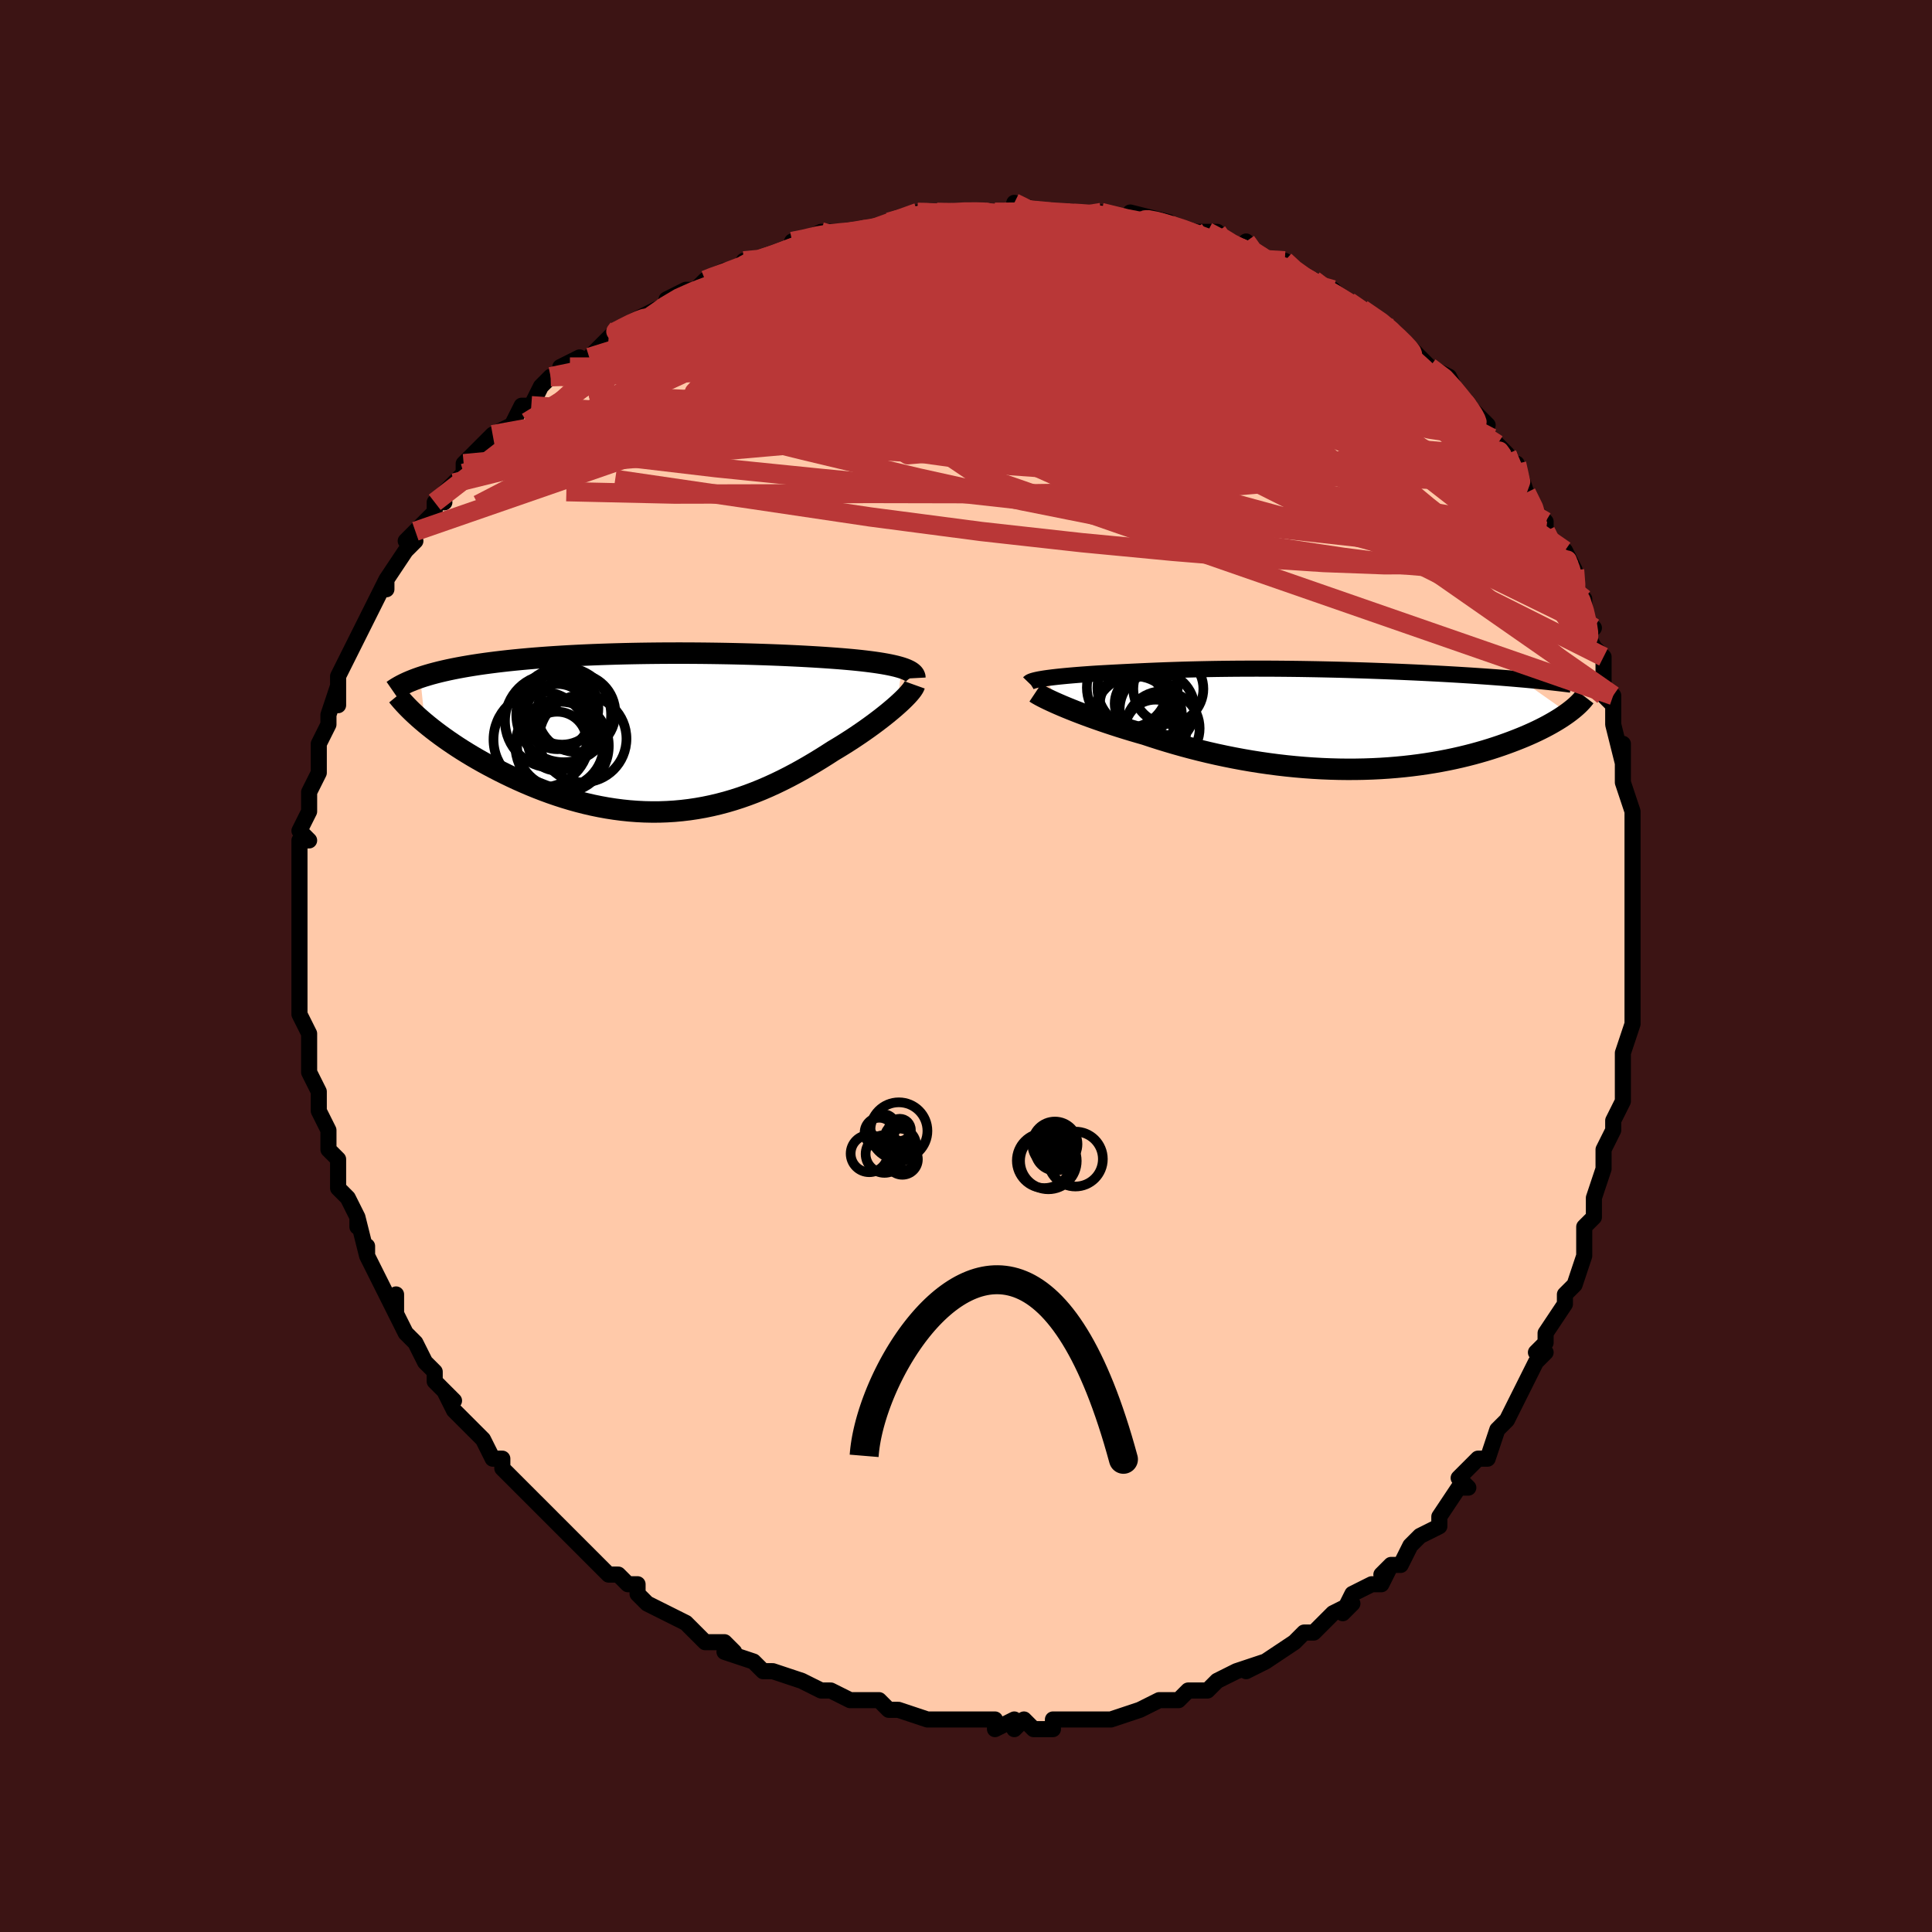 <svg viewBox="-100 -100 200 200" xmlns="http://www.w3.org/2000/svg" width="400" height="400" id="face-svg"><defs><clipPath id="leftEyeClipPath"><polyline points="24.831,-6.696,24.553,-6.779,24.254,-6.859,23.933,-6.935,23.592,-7.008,23.23,-7.078,22.85,-7.145,22.451,-7.209,22.035,-7.27,21.602,-7.328,21.152,-7.384,20.687,-7.438,20.207,-7.489,19.712,-7.538,19.203,-7.584,18.68,-7.629,18.097,-7.675,17.497,-7.719,16.88,-7.762,16.247,-7.803,15.598,-7.842,14.933,-7.88,14.254,-7.916,13.561,-7.95,12.854,-7.983,12.134,-8.014,11.401,-8.042,10.657,-8.069,9.902,-8.094,9.136,-8.117,8.361,-8.138,7.577,-8.157,6.785,-8.174,5.985,-8.188,5.179,-8.2,4.367,-8.21,3.55,-8.217,2.729,-8.222,1.906,-8.224,1.079,-8.223,0.252,-8.22,-0.576,-8.213,-1.404,-8.204,-2.23,-8.192,-3.054,-8.177,-3.875,-8.159,-4.692,-8.138,-5.503,-8.114,-6.309,-8.087,-7.108,-8.057,-7.9,-8.023,-8.683,-7.986,-9.457,-7.946,-10.22,-7.903,-10.973,-7.856,-11.714,-7.807,-12.443,-7.754,-13.159,-7.698,-13.86,-7.639,-14.548,-7.576,-15.221,-7.511,-15.878,-7.443,-16.519,-7.371,-17.143,-7.297,-17.751,-7.22,-18.342,-7.141,-18.917,-7.059,-19.478,-6.973,-20.024,-6.884,-20.556,-6.792,-21.073,-6.697,-21.575,-6.599,-22.061,-6.498,-22.531,-6.393,-22.986,-6.286,-23.424,-6.175,-23.847,-6.062,-24.252,-5.945,-24.642,-5.826,-25.015,-5.704,-24.523,-0.988,-24.152,-0.683,-23.765,-0.375,-23.362,-0.065,-22.944,0.248,-22.51,0.562,-22.061,0.877,-21.597,1.193,-21.119,1.51,-20.626,1.826,-20.118,2.141,-19.597,2.455,-19.062,2.767,-18.515,3.076,-17.954,3.382,-17.38,3.686,-16.789,3.99,-16.183,4.292,-15.561,4.591,-14.926,4.886,-14.276,5.175,-13.613,5.458,-12.938,5.733,-12.252,5.999,-11.554,6.255,-10.845,6.499,-10.127,6.731,-9.401,6.95,-8.665,7.155,-7.923,7.344,-7.174,7.517,-6.419,7.672,-5.659,7.81,-4.894,7.929,-4.125,8.029,-3.354,8.109,-2.58,8.168,-1.805,8.207,-1.028,8.224,-0.252,8.22,0.524,8.193,1.3,8.145,2.073,8.074,2.845,7.982,3.614,7.867,4.38,7.731,5.142,7.573,5.899,7.394,6.652,7.195,7.4,6.975,8.142,6.736,8.878,6.478,9.608,6.202,10.331,5.91,11.047,5.601,11.755,5.277,12.455,4.939,13.147,4.589,13.83,4.227,14.504,3.855,15.169,3.474,15.824,3.086,16.468,2.693,17.102,2.295,17.724,1.894,18.259,1.574,18.784,1.251,19.297,0.926,19.799,0.601,20.288,0.274,20.765,-0.051,21.228,-0.376,21.676,-0.698,22.109,-1.017,22.526,-1.333,22.926,-1.643,23.308,-1.948,23.671,-2.247,24.015,-2.537,24.338,-2.82"></polyline></clipPath><clipPath id="rightEyeClipPath"><polyline points="-26.339,-4.202,-26.062,-4.242,-25.77,-4.28,-25.464,-4.318,-25.143,-4.355,-24.809,-4.391,-24.463,-4.426,-24.105,-4.46,-23.737,-4.493,-23.358,-4.526,-22.969,-4.558,-22.571,-4.589,-22.165,-4.619,-21.75,-4.649,-21.327,-4.678,-20.896,-4.706,-20.374,-4.735,-19.847,-4.764,-19.315,-4.793,-18.78,-4.821,-18.239,-4.849,-17.693,-4.876,-17.142,-4.903,-16.585,-4.929,-16.022,-4.955,-15.452,-4.98,-14.876,-5.004,-14.291,-5.027,-13.699,-5.049,-13.099,-5.069,-12.49,-5.089,-11.871,-5.108,-11.244,-5.125,-10.606,-5.141,-9.959,-5.155,-9.301,-5.168,-8.633,-5.18,-7.955,-5.189,-7.267,-5.197,-6.568,-5.204,-5.859,-5.208,-5.14,-5.211,-4.412,-5.212,-3.674,-5.211,-2.927,-5.209,-2.172,-5.204,-1.409,-5.197,-0.639,-5.189,0.138,-5.179,0.921,-5.166,1.709,-5.152,2.501,-5.136,3.297,-5.118,4.095,-5.099,4.894,-5.077,5.694,-5.054,6.493,-5.03,7.29,-5.003,8.084,-4.975,8.874,-4.946,9.659,-4.915,10.437,-4.883,11.208,-4.849,11.969,-4.815,12.72,-4.779,13.459,-4.742,14.19,-4.705,14.914,-4.666,15.631,-4.625,16.34,-4.584,17.041,-4.541,17.733,-4.498,18.415,-4.453,19.087,-4.407,19.748,-4.36,20.398,-4.312,21.037,-4.263,21.663,-4.213,22.277,-4.162,22.877,-4.11,27.819,-0.629,27.567,-0.449,27.299,-0.266,27.017,-0.081,26.719,0.105,26.406,0.292,26.078,0.481,25.734,0.671,25.375,0.861,25,1.051,24.609,1.242,24.203,1.432,23.781,1.621,23.343,1.81,22.889,1.997,22.418,2.184,21.93,2.371,21.424,2.557,20.9,2.743,20.358,2.926,19.797,3.107,19.217,3.285,18.619,3.458,18.002,3.628,17.367,3.791,16.713,3.949,16.041,4.101,15.352,4.245,14.645,4.381,13.921,4.509,13.18,4.628,12.423,4.737,11.65,4.836,10.862,4.925,10.06,5.002,9.244,5.068,8.415,5.122,7.574,5.163,6.722,5.192,5.859,5.208,4.986,5.211,4.105,5.201,3.216,5.177,2.321,5.14,1.42,5.089,0.514,5.024,-0.394,4.946,-1.306,4.854,-2.218,4.749,-3.13,4.63,-4.041,4.499,-4.949,4.356,-5.854,4.2,-6.754,4.032,-7.648,3.853,-8.534,3.664,-9.412,3.464,-10.279,3.255,-11.136,3.037,-11.981,2.81,-12.812,2.577,-13.628,2.337,-14.429,2.092,-15.213,1.841,-15.978,1.588,-16.662,1.392,-17.332,1.195,-17.99,0.995,-18.634,0.794,-19.263,0.591,-19.876,0.388,-20.473,0.185,-21.053,-0.017,-21.614,-0.218,-22.156,-0.417,-22.678,-0.614,-23.179,-0.808,-23.658,-0.999,-24.114,-1.185,-24.546,-1.366"></polyline></clipPath><filter id="fuzzy"><feTurbulence id="turbulence" baseFrequency="0.05" numOctaves="3" type="noise" result="noise"></feTurbulence><feDisplacementMap in="SourceGraphic" in2="noise" scale="2"></feDisplacementMap></filter><linearGradient id="rainbowGradient" x1="0%" y1="0%" x2="100%" y2="0%"><stop offset="0%" style="stop-color: rgb(44, 34, 43);  stop-opacity: 1"></stop><stop offset="50%" style="stop-color: rgb(230, 230, 250);  stop-opacity: 1"></stop><stop offset="100%" style="stop-color: rgb(220, 20, 60);  stop-opacity: 1"></stop></linearGradient></defs><title>That&#39;s an ugly face</title><desc>CREATED BY XUAN TANG, MORE INFO AT TXSTC55.GITHUB.IO</desc><rect x="-100" y="-100" width="100%" height="100%" opacity="1" fill="rgb(60, 20, 20)"></rect><polyline id="faceContour" points="69,1,69,1,69,2,69,3,69,6,68,9,68,9,68,10,68,12,68,13,68,14,68,14,67,16,67,17,66,19,66,21,66,20,66,21,65,24,65,26,64,27,64,27,64,29,64,29,64,30,63,33,62,34,62,35,60,38,60,38,60,39,59,40,60,40,59,41,58,43,57,45,57,45,56,47,55,48,55,48,55,48,54,51,53,51,51,53,52,54,51,54,51,54,49,57,49,57,49,58,47,59,46,60,45,62,44,62,43,63,44,62,43,64,42,64,40,65,39,67,40,66,38,67,38,67,37,68,36,69,35,69,34,70,34,70,31,72,31,72,29,73,31,72,28,73,26,74,26,74,25,75,24,75,23,75,22,76,21,76,21,76,20,76,18,77,18,77,15,78,15,78,15,78,13,78,11,78,11,78,9,78,9,79,9,79,7,79,6,78,5,79,5,78,3,79,3,78,1,78,0,78,0,78,-3,78,-3,78,-4,78,-4,78,-7,77,-7,77,-8,77,-9,76,-11,76,-12,76,-12,76,-14,75,-15,75,-15,75,-17,74,-17,74,-17,74,-20,73,-20,73,-21,73,-22,72,-25,71,-24,71,-25,70,-26,70,-27,70,-28,69,-29,68,-29,68,-31,67,-33,66,-34,65,-34,64,-35,64,-36,63,-37,63,-37,63,-38,62,-39,61,-40,60,-41,59,-41,59,-43,57,-43,57,-43,57,-45,55,-46,54,-46,54,-48,52,-48,52,-48,51,-49,51,-50,49,-51,48,-51,48,-53,46,-54,44,-53,45,-54,44,-55,43,-55,42,-56,41,-57,39,-58,38,-59,36,-59,36,-59,34,-59,36,-60,34,-60,34,-61,32,-62,30,-62,29,-62,30,-63,26,-63,27,-63,26,-64,24,-65,23,-65,22,-65,20,-66,19,-66,19,-66,18,-66,17,-67,15,-67,13,-68,11,-68,10,-68,11,-68,9,-68,8,-68,7,-69,5,-69,5,-69,4,-69,3,-69,1,-69,-1,-69,-1,-69,-1,-69,-3,-69,-5,-69,-5,-69,-7,-69,-8,-69,-10,-69,-11,-69,-10,-69,-13,-68,-13,-69,-14,-68,-16,-68,-18,-68,-18,-67,-20,-67,-22,-67,-22,-67,-23,-66,-25,-67,-23,-66,-25,-66,-26,-65,-29,-65,-27,-65,-30,-64,-32,-64,-32,-63,-34,-63,-34,-62,-36,-62,-36,-61,-38,-61,-38,-60,-40,-60,-39,-60,-40,-58,-43,-57,-44,-58,-44,-57,-45,-55,-47,-55,-48,-54,-48,-55,-48,-53,-50,-53,-50,-52,-51,-52,-52,-50,-54,-49,-55,-49,-55,-49,-55,-47,-56,-46,-58,-45,-58,-44,-60,-43,-61,-42,-61,-42,-62,-40,-63,-41,-62,-39,-63,-37,-65,-36,-66,-37,-65,-36,-66,-34,-67,-32,-68,-33,-67,-30,-69,-31,-69,-29,-70,-28,-70,-27,-71,-27,-71,-25,-72,-23,-72,-23,-73,-23,-73,-21,-73,-21,-73,-17,-75,-18,-75,-17,-75,-15,-76,-14,-76,-12,-76,-10,-76,-10,-76,-11,-76,-8,-77,-8,-77,-5,-78,-4,-78,-3,-78,-2,-78,-1,-78,1,-78,2,-78,3,-78,4,-78,6,-78,6,-78,5,-79,8,-78,9,-78,11,-78,10,-78,12,-78,13,-78,14,-78,18,-77,18,-77,19,-77,17,-78,21,-77,20,-77,23,-76,23,-76,26,-76,25,-76,29,-74,28,-74,29,-75,29,-74,31,-73,33,-72,33,-73,34,-72,35,-71,36,-71,37,-70,38,-70,39,-69,41,-68,42,-67,42,-67,41,-68,44,-66,44,-66,45,-65,47,-63,47,-63,48,-62,48,-62,50,-61,51,-59,51,-59,52,-58,52,-58,54,-56,53,-56,55,-53,55,-54,56,-53,57,-50,57,-52,58,-49,58,-49,58,-49,59,-47,60,-46,60,-45,62,-42,62,-42,62,-43,63,-41,63,-39,64,-38,64,-36,65,-35,64,-35,65,-33,66,-32,66,-31,66,-28,67,-27,67,-28,67,-25,67,-25,68,-21,68,-23,68,-20,68,-19,68,-19,69,-16,69,-16,69,-13,69,-12,69,-10,69,-10,69,-9,69,-7,69,-5,69,-5,69,-4,69,-2,69,1,69,1" fill="#ffc9a9" stroke="black" stroke-width="1.667" stroke-linejoin="round" filter="url(#fuzzy)"></polyline><g transform="translate(34.491 -25.571)"><polyline id="rightCountour" points="-26.339,-4.202,-26.062,-4.242,-25.77,-4.28,-25.464,-4.318,-25.143,-4.355,-24.809,-4.391,-24.463,-4.426,-24.105,-4.46,-23.737,-4.493,-23.358,-4.526,-22.969,-4.558,-22.571,-4.589,-22.165,-4.619,-21.75,-4.649,-21.327,-4.678,-20.896,-4.706,-20.374,-4.735,-19.847,-4.764,-19.315,-4.793,-18.78,-4.821,-18.239,-4.849,-17.693,-4.876,-17.142,-4.903,-16.585,-4.929,-16.022,-4.955,-15.452,-4.98,-14.876,-5.004,-14.291,-5.027,-13.699,-5.049,-13.099,-5.069,-12.49,-5.089,-11.871,-5.108,-11.244,-5.125,-10.606,-5.141,-9.959,-5.155,-9.301,-5.168,-8.633,-5.18,-7.955,-5.189,-7.267,-5.197,-6.568,-5.204,-5.859,-5.208,-5.14,-5.211,-4.412,-5.212,-3.674,-5.211,-2.927,-5.209,-2.172,-5.204,-1.409,-5.197,-0.639,-5.189,0.138,-5.179,0.921,-5.166,1.709,-5.152,2.501,-5.136,3.297,-5.118,4.095,-5.099,4.894,-5.077,5.694,-5.054,6.493,-5.03,7.29,-5.003,8.084,-4.975,8.874,-4.946,9.659,-4.915,10.437,-4.883,11.208,-4.849,11.969,-4.815,12.72,-4.779,13.459,-4.742,14.19,-4.705,14.914,-4.666,15.631,-4.625,16.34,-4.584,17.041,-4.541,17.733,-4.498,18.415,-4.453,19.087,-4.407,19.748,-4.36,20.398,-4.312,21.037,-4.263,21.663,-4.213,22.277,-4.162,22.877,-4.11,27.819,-0.629,27.567,-0.449,27.299,-0.266,27.017,-0.081,26.719,0.105,26.406,0.292,26.078,0.481,25.734,0.671,25.375,0.861,25,1.051,24.609,1.242,24.203,1.432,23.781,1.621,23.343,1.81,22.889,1.997,22.418,2.184,21.93,2.371,21.424,2.557,20.9,2.743,20.358,2.926,19.797,3.107,19.217,3.285,18.619,3.458,18.002,3.628,17.367,3.791,16.713,3.949,16.041,4.101,15.352,4.245,14.645,4.381,13.921,4.509,13.18,4.628,12.423,4.737,11.65,4.836,10.862,4.925,10.06,5.002,9.244,5.068,8.415,5.122,7.574,5.163,6.722,5.192,5.859,5.208,4.986,5.211,4.105,5.201,3.216,5.177,2.321,5.14,1.42,5.089,0.514,5.024,-0.394,4.946,-1.306,4.854,-2.218,4.749,-3.13,4.63,-4.041,4.499,-4.949,4.356,-5.854,4.2,-6.754,4.032,-7.648,3.853,-8.534,3.664,-9.412,3.464,-10.279,3.255,-11.136,3.037,-11.981,2.81,-12.812,2.577,-13.628,2.337,-14.429,2.092,-15.213,1.841,-15.978,1.588,-16.662,1.392,-17.332,1.195,-17.99,0.995,-18.634,0.794,-19.263,0.591,-19.876,0.388,-20.473,0.185,-21.053,-0.017,-21.614,-0.218,-22.156,-0.417,-22.678,-0.614,-23.179,-0.808,-23.658,-0.999,-24.114,-1.185,-24.546,-1.366" fill="white" stroke="white" stroke-width="0" stroke-linejoin="round" filter="url(#fuzzy)"></polyline></g><g transform="translate(-31.485 -24.167)"><polyline id="leftCountour" points="24.831,-6.696,24.553,-6.779,24.254,-6.859,23.933,-6.935,23.592,-7.008,23.23,-7.078,22.85,-7.145,22.451,-7.209,22.035,-7.27,21.602,-7.328,21.152,-7.384,20.687,-7.438,20.207,-7.489,19.712,-7.538,19.203,-7.584,18.68,-7.629,18.097,-7.675,17.497,-7.719,16.88,-7.762,16.247,-7.803,15.598,-7.842,14.933,-7.88,14.254,-7.916,13.561,-7.95,12.854,-7.983,12.134,-8.014,11.401,-8.042,10.657,-8.069,9.902,-8.094,9.136,-8.117,8.361,-8.138,7.577,-8.157,6.785,-8.174,5.985,-8.188,5.179,-8.2,4.367,-8.21,3.55,-8.217,2.729,-8.222,1.906,-8.224,1.079,-8.223,0.252,-8.22,-0.576,-8.213,-1.404,-8.204,-2.23,-8.192,-3.054,-8.177,-3.875,-8.159,-4.692,-8.138,-5.503,-8.114,-6.309,-8.087,-7.108,-8.057,-7.9,-8.023,-8.683,-7.986,-9.457,-7.946,-10.22,-7.903,-10.973,-7.856,-11.714,-7.807,-12.443,-7.754,-13.159,-7.698,-13.86,-7.639,-14.548,-7.576,-15.221,-7.511,-15.878,-7.443,-16.519,-7.371,-17.143,-7.297,-17.751,-7.22,-18.342,-7.141,-18.917,-7.059,-19.478,-6.973,-20.024,-6.884,-20.556,-6.792,-21.073,-6.697,-21.575,-6.599,-22.061,-6.498,-22.531,-6.393,-22.986,-6.286,-23.424,-6.175,-23.847,-6.062,-24.252,-5.945,-24.642,-5.826,-25.015,-5.704,-24.523,-0.988,-24.152,-0.683,-23.765,-0.375,-23.362,-0.065,-22.944,0.248,-22.51,0.562,-22.061,0.877,-21.597,1.193,-21.119,1.51,-20.626,1.826,-20.118,2.141,-19.597,2.455,-19.062,2.767,-18.515,3.076,-17.954,3.382,-17.38,3.686,-16.789,3.99,-16.183,4.292,-15.561,4.591,-14.926,4.886,-14.276,5.175,-13.613,5.458,-12.938,5.733,-12.252,5.999,-11.554,6.255,-10.845,6.499,-10.127,6.731,-9.401,6.95,-8.665,7.155,-7.923,7.344,-7.174,7.517,-6.419,7.672,-5.659,7.81,-4.894,7.929,-4.125,8.029,-3.354,8.109,-2.58,8.168,-1.805,8.207,-1.028,8.224,-0.252,8.22,0.524,8.193,1.3,8.145,2.073,8.074,2.845,7.982,3.614,7.867,4.38,7.731,5.142,7.573,5.899,7.394,6.652,7.195,7.4,6.975,8.142,6.736,8.878,6.478,9.608,6.202,10.331,5.91,11.047,5.601,11.755,5.277,12.455,4.939,13.147,4.589,13.83,4.227,14.504,3.855,15.169,3.474,15.824,3.086,16.468,2.693,17.102,2.295,17.724,1.894,18.259,1.574,18.784,1.251,19.297,0.926,19.799,0.601,20.288,0.274,20.765,-0.051,21.228,-0.376,21.676,-0.698,22.109,-1.017,22.526,-1.333,22.926,-1.643,23.308,-1.948,23.671,-2.247,24.015,-2.537,24.338,-2.82" fill="white" stroke="white" stroke-width="0" stroke-linejoin="round" filter="url(#fuzzy)"></polyline></g><g transform="translate(34.491 -25.571)"><polyline id="rightUpper" points="-27.979,-3.734,-27.927,-3.788,-27.846,-3.839,-27.738,-3.89,-27.604,-3.938,-27.446,-3.985,-27.265,-4.031,-27.063,-4.076,-26.84,-4.119,-26.598,-4.161,-26.339,-4.202,-26.062,-4.242,-25.77,-4.28,-25.464,-4.318,-25.143,-4.355,-24.809,-4.391,-24.463,-4.426,-24.105,-4.46,-23.737,-4.493,-23.358,-4.526,-22.969,-4.558,-22.571,-4.589,-22.165,-4.619,-21.75,-4.649,-21.327,-4.678,-20.896,-4.706,-20.374,-4.735,-19.847,-4.764,-19.315,-4.793,-18.78,-4.821,-18.239,-4.849,-17.693,-4.876,-17.142,-4.903,-16.585,-4.929,-16.022,-4.955,-15.452,-4.98,-14.876,-5.004,-14.291,-5.027,-13.699,-5.049,-13.099,-5.069,-12.49,-5.089,-11.871,-5.108,-11.244,-5.125,-10.606,-5.141,-9.959,-5.155,-9.301,-5.168,-8.633,-5.18,-7.955,-5.189,-7.267,-5.197,-6.568,-5.204,-5.859,-5.208,-5.14,-5.211,-4.412,-5.212,-3.674,-5.211,-2.927,-5.209,-2.172,-5.204,-1.409,-5.197,-0.639,-5.189,0.138,-5.179,0.921,-5.166,1.709,-5.152,2.501,-5.136,3.297,-5.118,4.095,-5.099,4.894,-5.077,5.694,-5.054,6.493,-5.03,7.29,-5.003,8.084,-4.975,8.874,-4.946,9.659,-4.915,10.437,-4.883,11.208,-4.849,11.969,-4.815,12.72,-4.779,13.459,-4.742,14.19,-4.705,14.914,-4.666,15.631,-4.625,16.34,-4.584,17.041,-4.541,17.733,-4.498,18.415,-4.453,19.087,-4.407,19.748,-4.36,20.398,-4.312,21.037,-4.263,21.663,-4.213,22.277,-4.162,22.877,-4.11,23.465,-4.058,24.039,-4.005,24.599,-3.951,25.146,-3.896,25.678,-3.84,26.197,-3.784,26.702,-3.727,27.193,-3.67,27.67,-3.612,28.134,-3.554" fill="none" stroke="black" stroke-width="1.667" stroke-linejoin="round" filter="url(#fuzzy)"></polyline><polyline id="rightLower" points="-27.307,-2.73,-27.175,-2.642,-27.008,-2.541,-26.807,-2.428,-26.573,-2.304,-26.308,-2.169,-26.012,-2.025,-25.686,-1.871,-25.333,-1.71,-24.952,-1.541,-24.546,-1.366,-24.114,-1.185,-23.658,-0.999,-23.179,-0.808,-22.678,-0.614,-22.156,-0.417,-21.614,-0.218,-21.053,-0.017,-20.473,0.185,-19.876,0.388,-19.263,0.591,-18.634,0.794,-17.99,0.995,-17.332,1.195,-16.662,1.392,-15.978,1.588,-15.213,1.841,-14.429,2.092,-13.628,2.337,-12.812,2.577,-11.981,2.81,-11.136,3.037,-10.279,3.255,-9.412,3.464,-8.534,3.664,-7.648,3.853,-6.754,4.032,-5.854,4.2,-4.949,4.356,-4.041,4.499,-3.13,4.63,-2.218,4.749,-1.306,4.854,-0.394,4.946,0.514,5.024,1.42,5.089,2.321,5.14,3.216,5.177,4.105,5.201,4.986,5.211,5.859,5.208,6.722,5.192,7.574,5.163,8.415,5.122,9.244,5.068,10.06,5.002,10.862,4.925,11.65,4.836,12.423,4.737,13.18,4.628,13.921,4.509,14.645,4.381,15.352,4.245,16.041,4.101,16.713,3.949,17.367,3.791,18.002,3.628,18.619,3.458,19.217,3.285,19.797,3.107,20.358,2.926,20.9,2.743,21.424,2.557,21.93,2.371,22.418,2.184,22.889,1.997,23.343,1.81,23.781,1.621,24.203,1.432,24.609,1.242,25,1.051,25.375,0.861,25.734,0.671,26.078,0.481,26.406,0.292,26.719,0.105,27.017,-0.081,27.299,-0.266,27.567,-0.449,27.819,-0.629,28.057,-0.808,28.281,-0.984,28.49,-1.157,28.686,-1.328,28.868,-1.497,29.036,-1.662,29.191,-1.825,29.334,-1.985,29.463,-2.142,29.581,-2.296" fill="none" stroke="black" stroke-width="2.222" stroke-linejoin="round" filter="url(#fuzzy)"></polyline><!--[--><circle r="4.529" cx="-16.675" cy="-0.388" stroke="black" fill="none" stroke-width="1" filter="url(#fuzzy)" clip-path="url(#rightEyeClipPath)"></circle><circle r="4.155" cx="-16.731" cy="-3.206" stroke="black" fill="none" stroke-width="1" filter="url(#fuzzy)" clip-path="url(#rightEyeClipPath)"></circle><circle r="4.187" cx="-17.793" cy="-3.248" stroke="black" fill="none" stroke-width="1" filter="url(#fuzzy)" clip-path="url(#rightEyeClipPath)"></circle><circle r="3.885" cx="-14.701" cy="-0.995" stroke="black" fill="none" stroke-width="1" filter="url(#fuzzy)" clip-path="url(#rightEyeClipPath)"></circle><circle r="3.03" cx="-16.068" cy="-1.592" stroke="black" fill="none" stroke-width="1" filter="url(#fuzzy)" clip-path="url(#rightEyeClipPath)"></circle><circle r="3.627" cx="-13.546" cy="-3.117" stroke="black" fill="none" stroke-width="1" filter="url(#fuzzy)" clip-path="url(#rightEyeClipPath)"></circle><circle r="3.193" cx="-14.873" cy="1.193" stroke="black" fill="none" stroke-width="1" filter="url(#fuzzy)" clip-path="url(#rightEyeClipPath)"></circle><circle r="4.213" cx="-17.012" cy="-0.222" stroke="black" fill="none" stroke-width="1" filter="url(#fuzzy)" clip-path="url(#rightEyeClipPath)"></circle><circle r="3.844" cx="-14.148" cy="0.97" stroke="black" fill="none" stroke-width="1" filter="url(#fuzzy)" clip-path="url(#rightEyeClipPath)"></circle><circle r="3.383" cx="-17.263" cy="-1.475" stroke="black" fill="none" stroke-width="1" filter="url(#fuzzy)" clip-path="url(#rightEyeClipPath)"></circle><!--]--></g><g transform="translate(-31.485 -24.167)"><polyline id="leftUpper" points="26.196,-5.635,26.189,-5.762,26.151,-5.885,26.082,-6.002,25.983,-6.115,25.857,-6.222,25.703,-6.326,25.522,-6.424,25.316,-6.519,25.085,-6.61,24.831,-6.696,24.553,-6.779,24.254,-6.859,23.933,-6.935,23.592,-7.008,23.23,-7.078,22.85,-7.145,22.451,-7.209,22.035,-7.27,21.602,-7.328,21.152,-7.384,20.687,-7.438,20.207,-7.489,19.712,-7.538,19.203,-7.584,18.68,-7.629,18.097,-7.675,17.497,-7.719,16.88,-7.762,16.247,-7.803,15.598,-7.842,14.933,-7.88,14.254,-7.916,13.561,-7.95,12.854,-7.983,12.134,-8.014,11.401,-8.042,10.657,-8.069,9.902,-8.094,9.136,-8.117,8.361,-8.138,7.577,-8.157,6.785,-8.174,5.985,-8.188,5.179,-8.2,4.367,-8.21,3.55,-8.217,2.729,-8.222,1.906,-8.224,1.079,-8.223,0.252,-8.22,-0.576,-8.213,-1.404,-8.204,-2.23,-8.192,-3.054,-8.177,-3.875,-8.159,-4.692,-8.138,-5.503,-8.114,-6.309,-8.087,-7.108,-8.057,-7.9,-8.023,-8.683,-7.986,-9.457,-7.946,-10.22,-7.903,-10.973,-7.856,-11.714,-7.807,-12.443,-7.754,-13.159,-7.698,-13.86,-7.639,-14.548,-7.576,-15.221,-7.511,-15.878,-7.443,-16.519,-7.371,-17.143,-7.297,-17.751,-7.22,-18.342,-7.141,-18.917,-7.059,-19.478,-6.973,-20.024,-6.884,-20.556,-6.792,-21.073,-6.697,-21.575,-6.599,-22.061,-6.498,-22.531,-6.393,-22.986,-6.286,-23.424,-6.175,-23.847,-6.062,-24.252,-5.945,-24.642,-5.826,-25.015,-5.704,-25.372,-5.578,-25.712,-5.45,-26.037,-5.319,-26.345,-5.186,-26.637,-5.05,-26.913,-4.911,-27.173,-4.77,-27.418,-4.626,-27.648,-4.48,-27.863,-4.331" fill="none" stroke="black" stroke-width="2.222" stroke-linejoin="round" filter="url(#fuzzy)"></polyline><polyline id="leftLower" points="26.165,-4.933,26.116,-4.796,26.034,-4.64,25.92,-4.465,25.775,-4.273,25.601,-4.065,25.399,-3.841,25.17,-3.604,24.917,-3.354,24.639,-3.092,24.338,-2.82,24.015,-2.537,23.671,-2.247,23.308,-1.948,22.926,-1.643,22.526,-1.333,22.109,-1.017,21.676,-0.698,21.228,-0.376,20.765,-0.051,20.288,0.274,19.799,0.601,19.297,0.926,18.784,1.251,18.259,1.574,17.724,1.894,17.102,2.295,16.468,2.693,15.824,3.086,15.169,3.474,14.504,3.855,13.83,4.227,13.147,4.589,12.455,4.939,11.755,5.277,11.047,5.601,10.331,5.91,9.608,6.202,8.878,6.478,8.142,6.736,7.4,6.975,6.652,7.195,5.899,7.394,5.142,7.573,4.38,7.731,3.614,7.867,2.845,7.982,2.073,8.074,1.3,8.145,0.524,8.193,-0.252,8.22,-1.028,8.224,-1.805,8.207,-2.58,8.168,-3.354,8.109,-4.125,8.029,-4.894,7.929,-5.659,7.81,-6.419,7.672,-7.174,7.517,-7.923,7.344,-8.665,7.155,-9.401,6.95,-10.127,6.731,-10.845,6.499,-11.554,6.255,-12.252,5.999,-12.938,5.733,-13.613,5.458,-14.276,5.175,-14.926,4.886,-15.561,4.591,-16.183,4.292,-16.789,3.99,-17.38,3.686,-17.954,3.382,-18.515,3.076,-19.062,2.767,-19.597,2.455,-20.118,2.141,-20.626,1.826,-21.119,1.51,-21.597,1.193,-22.061,0.877,-22.51,0.562,-22.944,0.248,-23.362,-0.065,-23.765,-0.375,-24.152,-0.683,-24.523,-0.988,-24.878,-1.29,-25.217,-1.588,-25.54,-1.882,-25.848,-2.173,-26.139,-2.459,-26.415,-2.741,-26.675,-3.018,-26.92,-3.291,-27.15,-3.56,-27.366,-3.823" fill="none" stroke="black" stroke-width="2.222" stroke-linejoin="round" filter="url(#fuzzy)"></polyline><!--[--><circle r="4.834" cx="-10.327" cy="1.379" stroke="black" fill="none" stroke-width="1" filter="url(#fuzzy)" clip-path="url(#leftEyeClipPath)"></circle><circle r="4.486" cx="-10.51" cy="1.294" stroke="black" fill="none" stroke-width="1" filter="url(#fuzzy)" clip-path="url(#leftEyeClipPath)"></circle><circle r="4.045" cx="-8.857" cy="-2.032" stroke="black" fill="none" stroke-width="1" filter="url(#fuzzy)" clip-path="url(#leftEyeClipPath)"></circle><circle r="4.521" cx="-8.184" cy="0.641" stroke="black" fill="none" stroke-width="1" filter="url(#fuzzy)" clip-path="url(#leftEyeClipPath)"></circle><circle r="4.907" cx="-10.16" cy="-1.836" stroke="black" fill="none" stroke-width="1" filter="url(#fuzzy)" clip-path="url(#leftEyeClipPath)"></circle><circle r="4.818" cx="-11.422" cy="-1.191" stroke="black" fill="none" stroke-width="1" filter="url(#fuzzy)" clip-path="url(#leftEyeClipPath)"></circle><circle r="3.05" cx="-10.836" cy="0.894" stroke="black" fill="none" stroke-width="1" filter="url(#fuzzy)" clip-path="url(#leftEyeClipPath)"></circle><circle r="3.38" cx="-10.814" cy="-1.655" stroke="black" fill="none" stroke-width="1" filter="url(#fuzzy)" clip-path="url(#leftEyeClipPath)"></circle><circle r="4.954" cx="-12.474" cy="0.73" stroke="black" fill="none" stroke-width="1" filter="url(#fuzzy)" clip-path="url(#leftEyeClipPath)"></circle><circle r="3.759" cx="-10.33" cy="-2.507" stroke="black" fill="none" stroke-width="1" filter="url(#fuzzy)" clip-path="url(#leftEyeClipPath)"></circle><!--]--></g><g id="hairs"><!--[--><polyline points="-23,-73,-21.417,-73.146,-19.836,-73.648,-18.224,-74.277,-16.637,-74.855,-15.028,-75.336,-13.377,-75.725,-11.739,-76.034,-10.219,-76.284,-8.918,-76.502,-7.883,-76.715,-7.105,-76.94,-6.559,-77.163,-6.263,-77.339,-6.301,-77.398,-6.789,-77.273,-7.774,-76.94,-9.109,-76.443" fill="none" stroke="rgb(185, 55, 55)" stroke-width="2" stroke-linejoin="round" filter="url(#fuzzy)"></polyline><polyline points="28,-74,28.537,-74.284,28.701,-73.825,28.502,-73.161,27.716,-72.499,26.214,-71.84,23.976,-71.132,21.016,-70.339,17.32,-69.45,12.844,-68.462,7.54,-67.383,1.375,-66.239,-5.682,-65.069,-13.696,-63.895,-22.745,-62.72,-32.867,-61.513" fill="none" stroke="rgb(185, 55, 55)" stroke-width="2" stroke-linejoin="round" filter="url(#fuzzy)"></polyline><polyline points="56,-53,56.415,-51.503,56.064,-50.983,55.065,-50.663,53.445,-50.468,51.222,-50.376,48.391,-50.373,44.912,-50.488,40.722,-50.791,35.754,-51.359,29.948,-52.23,23.273,-53.386,15.716,-54.773,7.259,-56.362,-2.163,-58.176,-12.666,-60.243,-24.346,-62.524" fill="none" stroke="rgb(185, 55, 55)" stroke-width="2" stroke-linejoin="round" filter="url(#fuzzy)"></polyline><polyline points="-23,-72,-22.929,-72.588,-22.581,-72.77,-22.063,-72.844,-21.587,-72.899,-21.351,-72.869,-21.471,-72.643,-21.983,-72.134,-22.903,-71.29,-24.279,-70.089,-26.197,-68.532,-28.747,-66.655,-31.961,-64.52,-35.796,-62.167,-40.224,-59.525,-45.447,-56.301" fill="none" stroke="rgb(185, 55, 55)" stroke-width="2" stroke-linejoin="round" filter="url(#fuzzy)"></polyline><polyline points="-3,-78,-2.039,-77.973,-1.06,-77.891,-0.206,-77.749,0.413,-77.542,0.746,-77.265,0.766,-76.909,0.465,-76.459,-0.138,-75.891,-1.013,-75.188,-2.147,-74.339,-3.55,-73.343,-5.251,-72.197,-7.276,-70.89,-9.641,-69.406,-12.359,-67.729,-15.448,-65.863,-18.95,-63.828,-22.912,-61.652,-27.366,-59.356,-32.31,-56.92,-37.747,-54.266,-43.754,-51.252,-50.502,-47.76" fill="none" stroke="rgb(185, 55, 55)" stroke-width="2" stroke-linejoin="round" filter="url(#fuzzy)"></polyline><polyline points="48,-62,49.509,-60.868,50.453,-59.829,51.121,-59.014,51.67,-58.328,52.142,-57.699,52.522,-57.121,52.782,-56.641,52.895,-56.326,52.825,-56.238,52.525,-56.423,51.949,-56.906,51.069,-57.692,49.888,-58.765,48.45,-60.091,46.805,-61.653,44.913,-63.51,42.494,-65.872" fill="none" stroke="rgb(185, 55, 55)" stroke-width="2" stroke-linejoin="round" filter="url(#fuzzy)"></polyline><polyline points="25,-76,27.412,-74.728,28.637,-74.104,29.772,-73.508,31.137,-72.724,32.723,-71.793,34.413,-70.811,36.102,-69.83,37.74,-68.858,39.308,-67.904,40.79,-66.993,42.153,-66.166,43.352,-65.451,44.357,-64.85,45.148,-64.363,45.675,-64.052,45.774,-64.106" fill="none" stroke="rgb(185, 55, 55)" stroke-width="2" stroke-linejoin="round" filter="url(#fuzzy)"></polyline><polyline points="20,-77,22.174,-76.287,23.953,-75.732,25.752,-75.059,27.601,-74.21,29.447,-73.255,31.259,-72.267,33.052,-71.268,34.858,-70.26,36.666,-69.26,38.414,-68.311,40.024,-67.444,41.447,-66.667,42.653,-66.013,43.564,-65.593,44.017,-65.59" fill="none" stroke="rgb(185, 55, 55)" stroke-width="2" stroke-linejoin="round" filter="url(#fuzzy)"></polyline><polyline points="-5,-78,-4.09,-77.981,-3.26,-77.923,-2.489,-77.818,-1.802,-77.66,-1.263,-77.445,-0.944,-77.168,-0.9,-76.824,-1.164,-76.411,-1.741,-75.921,-2.618,-75.336,-3.776,-74.633,-5.212,-73.787,-6.947,-72.78,-9.017,-71.603,-11.454,-70.256,-14.271,-68.744,-17.463,-67.079,-21.034,-65.276,-25.022,-63.336,-29.512,-61.228,-34.597,-58.873,-40.287,-56.186,-46.419,-53.175" fill="none" stroke="rgb(185, 55, 55)" stroke-width="2" stroke-linejoin="round" filter="url(#fuzzy)"></polyline><polyline points="-18,-75,-16.777,-75.246,-15.351,-75.583,-13.961,-75.807,-12.767,-75.927,-11.864,-76.001,-11.245,-76.07,-10.839,-76.147,-10.584,-76.214,-10.478,-76.235,-10.573,-76.169,-10.949,-75.981,-11.686,-75.645,-12.846,-75.154,-14.467,-74.508,-16.563,-73.721,-19.144,-72.802,-22.269,-71.751,-26.112,-70.542" fill="none" stroke="rgb(185, 55, 55)" stroke-width="2" stroke-linejoin="round" filter="url(#fuzzy)"></polyline><polyline points="-5,-78,-3.959,-77.983,-2.737,-77.936,-1.313,-77.866,0.285,-77.779,1.989,-77.68,3.727,-77.579,5.442,-77.482,7.096,-77.397,8.676,-77.324,10.192,-77.256,11.665,-77.185,13.101,-77.107,14.477,-77.028,15.742,-76.962,16.841,-76.924,17.74,-76.913,18.424,-76.928,18.882,-76.968,19.083,-77.045,18.999,-77.156,18.683,-77.247,18.356,-77.195" fill="none" stroke="rgb(185, 55, 55)" stroke-width="2" stroke-linejoin="round" filter="url(#fuzzy)"></polyline><polyline points="-8,-77,-7.137,-77.244,-5.622,-77.585,-4.128,-77.818,-2.758,-77.939,-1.484,-77.99,-0.305,-78.005,0.726,-78.006,1.526,-78.006,2.017,-78.009,2.131,-78.02,1.819,-78.04,1.06,-78.061,-0.14,-78.055,-1.807,-77.964,-4.182,-77.688" fill="none" stroke="rgb(185, 55, 55)" stroke-width="2" stroke-linejoin="round" filter="url(#fuzzy)"></polyline><polyline points="62,-42,62.233,-42.016,62.584,-41.083,62.868,-39.981,63.024,-39.028,63.022,-38.34,62.858,-37.932,62.546,-37.77,62.093,-37.818,61.491,-38.069,60.711,-38.556,59.714,-39.334,58.466,-40.456,56.941,-41.951,55.135,-43.824,53.053,-46.071,50.699,-48.706,48.073,-51.751,45.161,-55.221,41.936,-59.105,38.318,-63.412,34.1,-68.277" fill="none" stroke="rgb(185, 55, 55)" stroke-width="2" stroke-linejoin="round" filter="url(#fuzzy)"></polyline><polyline points="31,-73,32.352,-72.53,33.267,-72.249,34.159,-71.822,35.088,-71.303,36.027,-70.77,36.934,-70.257,37.766,-69.778,38.469,-69.358,38.983,-69.031,39.261,-68.828,39.286,-68.762,39.064,-68.82,38.613,-68.982,37.939,-69.237,37.032,-69.595,35.863,-70.09,34.376,-70.78,32.478,-71.746,30.071,-73.04,27.093,-74.55" fill="none" stroke="rgb(185, 55, 55)" stroke-width="2" stroke-linejoin="round" filter="url(#fuzzy)"></polyline><polyline points="29,-75,29.689,-74.03,31.048,-73.148,32.474,-72.422,33.809,-71.765,35.074,-71.093,36.304,-70.395,37.496,-69.708,38.617,-69.076,39.621,-68.525,40.459,-68.07,41.083,-67.723,41.46,-67.503,41.567,-67.437,41.375,-67.57,40.788,-67.98,39.644,-68.772" fill="none" stroke="rgb(185, 55, 55)" stroke-width="2" stroke-linejoin="round" filter="url(#fuzzy)"></polyline><polyline points="42,-67,42.087,-67.141,42.879,-66.626,43.614,-65.999,44.143,-65.412,44.411,-64.955,44.377,-64.697,44.013,-64.658,43.299,-64.826,42.198,-65.191,40.66,-65.77,38.639,-66.605,36.122,-67.728,33.143,-69.127,29.782,-70.744,26.137,-72.529,22.239,-74.533" fill="none" stroke="rgb(185, 55, 55)" stroke-width="2" stroke-linejoin="round" filter="url(#fuzzy)"></polyline><polyline points="58,-49,58.76,-47.448,59.111,-46.26,59.092,-45.289,58.671,-44.595,57.815,-44.164,56.523,-43.899,54.81,-43.718,52.683,-43.608,50.13,-43.607,47.133,-43.769,43.679,-44.129,39.763,-44.693,35.384,-45.45,30.536,-46.387,25.203,-47.51,19.364,-48.84,12.995,-50.41,6.066,-52.237,-1.463,-54.307,-9.618,-56.587,-18.347,-59.099,-27.369,-62.053" fill="none" stroke="rgb(185, 55, 55)" stroke-width="2" stroke-linejoin="round" filter="url(#fuzzy)"></polyline><polyline points="54,-56,53.655,-55.336,53.516,-54.441,52.993,-53.678,51.936,-53,50.291,-52.394,48.029,-51.868,45.141,-51.408,41.632,-50.982,37.51,-50.554,32.775,-50.107,27.412,-49.662,21.393,-49.272,14.684,-49.005,7.251,-48.893,-0.944,-48.896,-9.929,-48.915,-19.705,-48.875,-30.218,-48.852,-41.371,-49.103" fill="none" stroke="rgb(185, 55, 55)" stroke-width="2" stroke-linejoin="round" filter="url(#fuzzy)"></polyline><polyline points="36,-71,37.033,-70.214,38.271,-69.385,39.651,-68.393,41.022,-67.338,42.292,-66.31,43.479,-65.317,44.655,-64.312,45.866,-63.253,47.098,-62.145,48.29,-61.039,49.367,-60.013,50.269,-59.151,50.973,-58.514,51.48,-58.134,51.789,-58.004,51.858,-58.093,51.622,-58.385" fill="none" stroke="rgb(185, 55, 55)" stroke-width="2" stroke-linejoin="round" filter="url(#fuzzy)"></polyline><polyline points="56,-53,56.652,-51.466,57.008,-50.853,57.186,-50.4,57.225,-50.043,57.162,-49.774,56.999,-49.6,56.687,-49.578,56.148,-49.805,55.306,-50.376,54.107,-51.343,52.53,-52.702,50.575,-54.415,48.251,-56.464,45.55,-58.878,42.431,-61.718,38.783,-65.073,34.376,-69.103" fill="none" stroke="rgb(185, 55, 55)" stroke-width="2" stroke-linejoin="round" filter="url(#fuzzy)"></polyline><polyline points="3,-78,4.176,-78.001,5.295,-78.046,6.301,-78.106,7.396,-78.118,8.637,-78.071,9.935,-77.992,11.178,-77.912,12.313,-77.838,13.317,-77.767,14.15,-77.697,14.711,-77.643,14.872,-77.625,14.536,-77.657,13.711,-77.739,12.534,-77.844,11.146,-77.929" fill="none" stroke="rgb(185, 55, 55)" stroke-width="2" stroke-linejoin="round" filter="url(#fuzzy)"></polyline><polyline points="-27,-71,-26.311,-71.275,-24.999,-71.758,-23.678,-72.256,-22.459,-72.721,-21.263,-73.159,-20.03,-73.596,-18.773,-74.048,-17.545,-74.498,-16.401,-74.915,-15.387,-75.267,-14.548,-75.531,-13.946,-75.697,-13.652,-75.755,-13.724,-75.702,-14.185,-75.537,-15.027,-75.249,-16.251,-74.813,-17.916,-74.214,-20.091,-73.541" fill="none" stroke="rgb(185, 55, 55)" stroke-width="2" stroke-linejoin="round" filter="url(#fuzzy)"></polyline><polyline points="14,-78,16.606,-77.361,17.91,-77.11,18.85,-76.977,19.873,-76.783,21.107,-76.471,22.51,-76.067,23.988,-75.624,25.447,-75.182,26.811,-74.758,28.017,-74.366,29.015,-74.023,29.773,-73.748,30.278,-73.555,30.533,-73.452,30.548,-73.448,30.334,-73.552,29.901,-73.745,29.211,-74.008,27.978,-74.514" fill="none" stroke="rgb(185, 55, 55)" stroke-width="2" stroke-linejoin="round" filter="url(#fuzzy)"></polyline><polyline points="2,-78,3.178,-77.907,4.742,-77.656,6.49,-77.284,8.423,-76.779,10.648,-76.117,13.203,-75.304,16.028,-74.375,19.029,-73.37,22.142,-72.311,25.353,-71.206,28.651,-70.065,31.981,-68.913,35.237,-67.778,38.303,-66.67,41.152,-65.568,43.92,-64.415" fill="none" stroke="rgb(185, 55, 55)" stroke-width="2" stroke-linejoin="round" filter="url(#fuzzy)"></polyline><polyline points="21,-77,21.056,-76.745,21.813,-76.368,22.499,-76.014,22.899,-75.624,22.92,-75.17,22.513,-74.673,21.666,-74.154,20.402,-73.61,18.748,-73.024,16.704,-72.385,14.235,-71.7,11.289,-70.974,7.818,-70.211,3.806,-69.407,-0.74,-68.561,-5.81,-67.671,-11.436,-66.707,-17.719,-65.612,-24.772,-64.375,-32.474,-63.25" fill="none" stroke="rgb(185, 55, 55)" stroke-width="2" stroke-linejoin="round" filter="url(#fuzzy)"></polyline><polyline points="33,-73,33.989,-72.091,35.057,-71.32,36.165,-70.649,37.286,-70.018,38.386,-69.397,39.407,-68.797,40.27,-68.267,40.891,-67.874,41.219,-67.667,41.238,-67.657,40.956,-67.825,40.369,-68.146,39.448,-68.628,38.13,-69.329,36.332,-70.374" fill="none" stroke="rgb(185, 55, 55)" stroke-width="2" stroke-linejoin="round" filter="url(#fuzzy)"></polyline><polyline points="-12,-76,-10.889,-75.965,-10.638,-75.921,-10.571,-75.89,-10.526,-75.804,-10.607,-75.566,-10.989,-75.086,-11.821,-74.309,-13.189,-73.219,-15.116,-71.832,-17.603,-70.175,-20.662,-68.254,-24.344,-66.032,-28.719,-63.445,-33.829,-60.445,-39.643,-57.071,-46.09,-53.492" fill="none" stroke="rgb(185, 55, 55)" stroke-width="2" stroke-linejoin="round" filter="url(#fuzzy)"></polyline><polyline points="-33,-67,-30.94,-68.259,-29.094,-68.86,-26.773,-69.197,-23.928,-69.395,-20.593,-69.497,-16.798,-69.519,-12.588,-69.469,-8.033,-69.351,-3.193,-69.165,1.914,-68.917,7.298,-68.63,12.939,-68.348,18.758,-68.116,24.632,-67.941,30.474,-67.782,36.167,-67.661" fill="none" stroke="rgb(185, 55, 55)" stroke-width="2" stroke-linejoin="round" filter="url(#fuzzy)"></polyline><polyline points="-3,-78,-2.02,-77.99,-0.982,-77.957,-0.031,-77.897,0.716,-77.81,1.202,-77.694,1.39,-77.546,1.262,-77.354,0.832,-77.097,0.127,-76.753,-0.843,-76.303,-2.101,-75.743,-3.695,-75.077,-5.671,-74.308,-8.06,-73.432,-10.881,-72.438,-14.156,-71.316,-17.905,-70.081,-22.142,-68.766,-26.909,-67.365,-32.397,-65.645" fill="none" stroke="rgb(185, 55, 55)" stroke-width="2" stroke-linejoin="round" filter="url(#fuzzy)"></polyline><polyline points="-36,-66,-36.243,-65.684,-35.585,-66.031,-34.676,-66.487,-33.891,-66.834,-33.358,-67.029,-33.092,-67.071,-33.077,-66.951,-33.31,-66.641,-33.805,-66.108,-34.597,-65.311,-35.72,-64.209,-37.209,-62.776,-39.102,-61.002,-41.435,-58.893,-44.219,-56.455,-47.409,-53.717,-50.925,-50.817" fill="none" stroke="rgb(185, 55, 55)" stroke-width="2" stroke-linejoin="round" filter="url(#fuzzy)"></polyline><polyline points="6,-78,6.36,-78.315,8.016,-78.045,10.016,-77.642,12.085,-77.212,14.237,-76.746,16.558,-76.213,19.073,-75.604,21.694,-74.945,24.247,-74.297,26.55,-73.72,28.515,-73.237,30.188,-72.822,31.674,-72.427,32.98,-72.072" fill="none" stroke="rgb(185, 55, 55)" stroke-width="2" stroke-linejoin="round" filter="url(#fuzzy)"></polyline><polyline points="3,-78,4.022,-77.995,4.683,-78.014,4.946,-78.018,5.019,-77.928,4.955,-77.716,4.66,-77.4,4.021,-77.001,2.984,-76.523,1.546,-75.948,-0.297,-75.253,-2.587,-74.422,-5.421,-73.462,-8.928,-72.395,-13.214,-71.226,-18.298,-69.923,-24.057,-68.448,-30.176,-66.938" fill="none" stroke="rgb(185, 55, 55)" stroke-width="2" stroke-linejoin="round" filter="url(#fuzzy)"></polyline><polyline points="56,-53,56.499,-51.534,56.391,-51.111,55.785,-50.961,54.715,-51.019,53.208,-51.274,51.252,-51.724,48.787,-52.41,45.729,-53.419,41.986,-54.848,37.488,-56.759,32.198,-59.152,26.113,-61.97,19.233,-65.172,11.48,-68.772,2.603,-72.778" fill="none" stroke="rgb(185, 55, 55)" stroke-width="2" stroke-linejoin="round" filter="url(#fuzzy)"></polyline><polyline points="26,-76,26.157,-75.5,26.682,-74.83,26.728,-74.318,26.34,-73.832,25.625,-73.259,24.577,-72.58,23.116,-71.82,21.165,-71.001,18.686,-70.122,15.668,-69.176,12.107,-68.147,7.984,-67.018,3.262,-65.763,-2.113,-64.365,-8.206,-62.821,-15.081,-61.164,-22.76,-59.454,-31.143,-57.779,-39.958,-56.256" fill="none" stroke="rgb(185, 55, 55)" stroke-width="2" stroke-linejoin="round" filter="url(#fuzzy)"></polyline><polyline points="55,-53,55.208,-53.296,55.487,-52.91,55.522,-52.546,55.188,-52.464,54.454,-52.708,53.336,-53.268,51.852,-54.124,49.989,-55.285,47.679,-56.798,44.822,-58.742,41.313,-61.206,37.07,-64.268,32.062,-67.975,26.444,-72.285" fill="none" stroke="rgb(185, 55, 55)" stroke-width="2" stroke-linejoin="round" filter="url(#fuzzy)"></polyline><polyline points="57,-52,57.414,-50.148,57.11,-49.309,56.369,-48.678,55.236,-48.027,53.659,-47.381,51.559,-46.834,48.865,-46.463,45.525,-46.288,41.517,-46.275,36.844,-46.379,31.512,-46.58,25.515,-46.892,18.829,-47.345,11.424,-47.954,3.273,-48.706,-5.645,-49.568,-15.36,-50.518,-25.915,-51.586,-37.278,-52.928" fill="none" stroke="rgb(185, 55, 55)" stroke-width="2" stroke-linejoin="round" filter="url(#fuzzy)"></polyline><polyline points="42,-67,41.961,-67.108,42.363,-66.934,43.113,-66.438,43.959,-65.773,44.747,-65.075,45.392,-64.444,45.855,-63.941,46.128,-63.579,46.213,-63.353,46.096,-63.258,45.75,-63.306,45.14,-63.52,44.237,-63.92,43.023,-64.519,41.495,-65.327,39.671,-66.348,37.572,-67.596,35.182,-69.107,32.386,-70.979,29.079,-73.34" fill="none" stroke="rgb(185, 55, 55)" stroke-width="2" stroke-linejoin="round" filter="url(#fuzzy)"></polyline><polyline points="18,-77,18.393,-77.178,18.873,-77.247,19.69,-77.097,20.653,-76.832,21.619,-76.54,22.496,-76.256,23.216,-75.983,23.724,-75.722,23.987,-75.48,23.997,-75.267,23.764,-75.082,23.298,-74.928,22.588,-74.806,21.604,-74.726,20.305,-74.7,18.656,-74.734,16.639,-74.828,14.243,-74.979,11.451,-75.18,8.218,-75.409,4.473,-75.635,0.145,-75.826,-4.849,-75.979" fill="none" stroke="rgb(185, 55, 55)" stroke-width="2" stroke-linejoin="round" filter="url(#fuzzy)"></polyline><polyline points="3,-78,3.969,-77.98,4.48,-77.947,4.471,-77.858,4.149,-77.629,3.574,-77.227,2.638,-76.668,1.202,-75.974,-0.806,-75.149,-3.38,-74.175,-6.505,-73.021,-10.232,-71.645,-14.711,-70.014,-20.12,-68.155,-26.504,-66.198,-33.728,-64.275" fill="none" stroke="rgb(185, 55, 55)" stroke-width="2" stroke-linejoin="round" filter="url(#fuzzy)"></polyline><polyline points="51,-59,51.667,-58.276,52.075,-57.607,52.275,-56.907,52.249,-56.271,51.989,-55.778,51.472,-55.459,50.668,-55.317,49.542,-55.352,48.062,-55.568,46.207,-55.966,43.969,-56.539,41.347,-57.277,38.341,-58.178,34.937,-59.253,31.103,-60.534,26.786,-62.06,21.923,-63.848,16.453,-65.877,10.358,-68.082,3.695,-70.422,-3.34,-72.972" fill="none" stroke="rgb(185, 55, 55)" stroke-width="2" stroke-linejoin="round" filter="url(#fuzzy)"></polyline><polyline points="-33,-67,-31.095,-68.336,-29.725,-69.15,-28.216,-69.823,-26.522,-70.469,-24.672,-71.117,-22.69,-71.77,-20.613,-72.418,-18.501,-73.052,-16.401,-73.662,-14.321,-74.247,-12.247,-74.813,-10.184,-75.364,-8.193,-75.899,-6.369,-76.401,-4.798,-76.848,-3.529,-77.228,-2.609,-77.54,-2.123,-77.788" fill="none" stroke="rgb(185, 55, 55)" stroke-width="2" stroke-linejoin="round" filter="url(#fuzzy)"></polyline><polyline points="63,-41,63.115,-39.518,63.097,-38.571,62.713,-38.115,61.911,-38.153,60.697,-38.635,59.073,-39.515,57.005,-40.792,54.453,-42.517,51.394,-44.758,47.82,-47.573,43.704,-50.991,38.956,-55.023,33.425,-59.701,26.987,-65.1,19.732,-71.255" fill="none" stroke="rgb(185, 55, 55)" stroke-width="2" stroke-linejoin="round" filter="url(#fuzzy)"></polyline><polyline points="41,-68,42.927,-66.679,43.961,-65.823,44.689,-65.064,45.184,-64.418,45.436,-63.931,45.454,-63.597,45.25,-63.382,44.809,-63.271,44.088,-63.277,43.03,-63.427,41.593,-63.744,39.757,-64.231,37.53,-64.887,34.927,-65.717,31.951,-66.747,28.57,-68.012,24.721,-69.544,20.365,-71.355,15.6,-73.413,10.744,-75.614" fill="none" stroke="rgb(185, 55, 55)" stroke-width="2" stroke-linejoin="round" filter="url(#fuzzy)"></polyline><polyline points="29,-74,28.555,-74.167,28.611,-74.15,28.835,-73.833,28.997,-73.387,28.905,-72.934,28.451,-72.504,27.606,-72.084,26.375,-71.658,24.758,-71.22,22.736,-70.767,20.277,-70.304,17.338,-69.839,13.871,-69.389,9.835,-68.972,5.209,-68.591,0.005,-68.226,-5.75,-67.847,-12.061,-67.448,-19.023,-67.05,-26.874,-66.614" fill="none" stroke="rgb(185, 55, 55)" stroke-width="2" stroke-linejoin="round" filter="url(#fuzzy)"></polyline><polyline points="63,-39,63.663,-37.845,64.02,-36.739,64.223,-35.869,64.356,-35.168,64.442,-34.579,64.455,-34.111,64.352,-33.834,64.1,-33.829,63.681,-34.153,63.084,-34.829,62.301,-35.86,61.321,-37.258,60.123,-39.058,58.683,-41.3,56.992,-44.004,55.055,-47.177,52.877,-50.85,50.388,-55.128,47.431,-60.182" fill="none" stroke="rgb(185, 55, 55)" stroke-width="2" stroke-linejoin="round" filter="url(#fuzzy)"></polyline><polyline points="4,-78,5.219,-78.053,5.805,-78.178,6.441,-78.237,7.22,-78.209,7.987,-78.14,8.606,-78.066,9.028,-77.995,9.256,-77.907,9.279,-77.78,9.045,-77.605,8.476,-77.39,7.5,-77.16,6.086,-76.937,4.238,-76.727,1.952,-76.521,-0.827,-76.299,-4.184,-76.04,-8.182,-75.721,-12.819,-75.326" fill="none" stroke="rgb(185, 55, 55)" stroke-width="2" stroke-linejoin="round" filter="url(#fuzzy)"></polyline><polyline points="60,-45,60.862,-43.255,60.257,-42.724,58.648,-42.46,56.173,-42.138,52.824,-41.79,48.551,-41.553,43.3,-41.533,37.032,-41.767,29.731,-42.241,21.391,-42.925,12.008,-43.82,1.583,-44.98,-9.88,-46.482,-22.433,-48.345,-36.315,-50.376" fill="none" stroke="rgb(185, 55, 55)" stroke-width="2" stroke-linejoin="round" filter="url(#fuzzy)"></polyline><polyline points="62,-42,61.701,-42.192,60.847,-42.151,59.34,-41.78,57.062,-41.346,53.933,-41.088,49.907,-41.146,44.966,-41.559,39.097,-42.3,32.278,-43.32,24.482,-44.602,15.686,-46.184,5.885,-48.142,-4.93,-50.535,-16.796,-53.371,-29.79,-56.58" fill="none" stroke="rgb(185, 55, 55)" stroke-width="2" stroke-linejoin="round" filter="url(#fuzzy)"></polyline><polyline points="-17,-75,-17.093,-75.046,-15.977,-75.216,-14.212,-75.388,-12.125,-75.473,-9.917,-75.471,-7.688,-75.429,-5.445,-75.399,-3.14,-75.41,-0.727,-75.463,1.801,-75.535,4.405,-75.591,7.024,-75.607,9.6,-75.571,12.089,-75.491,14.46,-75.388,16.685,-75.291,18.746,-75.221,20.652,-75.177,22.444,-75.121,24.12,-75.029,25.374,-75.089" fill="none" stroke="rgb(185, 55, 55)" stroke-width="2" stroke-linejoin="round" filter="url(#fuzzy)"></polyline><polyline points="57,-50,57.153,-50.565,57.225,-50.158,57.077,-49.714,56.744,-49.334,56.234,-49.008,55.5,-48.78,54.475,-48.735,53.102,-48.943,51.342,-49.431,49.175,-50.178,46.585,-51.148,43.555,-52.333,40.056,-53.763,36.061,-55.493,31.551,-57.574,26.526,-60.029,20.999,-62.851,14.965,-66.016,8.337,-69.493,0.867,-73.215" fill="none" stroke="rgb(185, 55, 55)" stroke-width="2" stroke-linejoin="round" filter="url(#fuzzy)"></polyline><polyline points="26,-76,26.359,-75.487,27.486,-74.794,28.543,-74.262,29.577,-73.781,30.688,-73.259,31.872,-72.699,33.062,-72.139,34.194,-71.602,35.23,-71.093,36.155,-70.62,36.948,-70.202,37.58,-69.864,38.014,-69.629,38.215,-69.515,38.144,-69.541,37.77,-69.735,37.078,-70.12,36.097,-70.677,34.878,-71.318,33.352,-71.974" fill="none" stroke="rgb(185, 55, 55)" stroke-width="2" stroke-linejoin="round" filter="url(#fuzzy)"></polyline><polyline points="67,-28,1.129,-50.872,-13.893,-60.972,-11.764,-65.112,-6.375,-66.834,-2.743,-67.892,-1.217,-68.826,0.145,-69.591,2.977,-69.909,7.198,-69.471,11.633,-68.154,15.516,-66.203,19.12,-64.145,22.933,-62.426,26.539,-61.064,28.976,-59.712,30.652,-58.306,33.979,-57.844,40.251,-59.466,55,-54" fill="none" stroke="rgb(185, 55, 55)" stroke-width="2" stroke-linejoin="round" filter="url(#fuzzy)"></polyline><polyline points="64,-38,21.31,-49.628,23.669,-53.089,23.511,-58.002,18.801,-64.01,16.05,-68.328,18.412,-69.413,24.686,-67.701,31.391,-64.903,34.986,-62.804,33.407,-62.266,26.892,-63.013,18.503,-64.231,14.156,-65.385,20.049,-66.306,35.548,-65.654,52,-58" fill="none" stroke="rgb(185, 55, 55)" stroke-width="2" stroke-linejoin="round" filter="url(#fuzzy)"></polyline><polyline points="28,-74,12.843,-67.698,8.131,-62.513,-0.473,-62.34,-8.618,-64.079,-12.14,-65.972,-9.683,-67.758,-2.906,-69.466,4.945,-70.824,11.182,-71.249,14.978,-70.099,17.066,-67.021,18.305,-62.304,18.404,-57.089,16,-53.152,10.196,-52.135,2.203,-54.348,-3.556,-57.619,5.367,-56.525,62,-42" fill="none" stroke="rgb(185, 55, 55)" stroke-width="2" stroke-linejoin="round" filter="url(#fuzzy)"></polyline><polyline points="63,-39,39.213,-60.84,26.208,-68.276,17.058,-70.379,10.089,-69.989,3.819,-68.908,-1.707,-68.225,-5.75,-68.142,-7.953,-68.227,-8.397,-67.884,-7.178,-66.748,-4.223,-64.834,0.498,-62.496,6.56,-60.288,12.813,-58.796,17.62,-58.458,19.726,-59.384,19.321,-61.264,18.213,-63.456,18.209,-65.285,18.314,-66.319,13.451,-66.333,-1.83,-65.046,-23.514,-63.325,-23,-72" fill="none" stroke="rgb(185, 55, 55)" stroke-width="2" stroke-linejoin="round" filter="url(#fuzzy)"></polyline><polyline points="33,-72,36.279,-67.72,37.573,-64.555,34.088,-63.906,28.708,-62.64,23.628,-60.787,20.221,-59.749,19.158,-60.051,20.576,-60.897,24.031,-61.152,28.278,-60.459,31.453,-59.544,31.942,-59.591,29.373,-61.303,24.733,-64.389,19.234,-67.739,12.818,-69.97,4.013,-69.818,-7.668,-66.269,-17.035,-58.995,-6.632,-49.619,62,-42" fill="none" stroke="rgb(185, 55, 55)" stroke-width="2" stroke-linejoin="round" filter="url(#fuzzy)"></polyline><polyline points="38,-70,25.898,-73.475,12.389,-73.285,-0.645,-71.677,-7.095,-69.961,-7.34,-68.759,-6.279,-67.844,-7.752,-66.693,-11.397,-65.225,-13.821,-63.952,-12.271,-63.402,-7.279,-63.394,-1.733,-62.859,3.134,-60.504,10.404,-56.017,22.3,-51.429,25.071,-52.767,-21,-73" fill="none" stroke="rgb(185, 55, 55)" stroke-width="2" stroke-linejoin="round" filter="url(#fuzzy)"></polyline><polyline points="5,-79,35.514,-64.067,41.832,-59.291,33.927,-59.749,23.46,-60.929,18.333,-61.13,18.828,-60.531,19.982,-59.916,17.085,-59.882,9.606,-60.652,1.166,-62.22,-3.646,-64.457,-2.707,-66.975,2.772,-69.023,10.485,-69.705,19.892,-68.583,31.431,-66.976,33,-73" fill="none" stroke="rgb(185, 55, 55)" stroke-width="2" stroke-linejoin="round" filter="url(#fuzzy)"></polyline><polyline points="66,-28,50.395,-41.115,32.293,-57.472,23.82,-65.915,18.924,-68.136,12.321,-67.528,4.023,-66,-3.287,-64.242,-7.671,-62.571,-9.124,-61.1,-8.56,-59.419,-6.321,-56.775,-2.221,-53.478,2.277,-52.914,4.321,-60.984,25,-76" fill="none" stroke="rgb(185, 55, 55)" stroke-width="2" stroke-linejoin="round" filter="url(#fuzzy)"></polyline><polyline points="-18,-75,-3.659,-75.866,8.995,-75.24,12.608,-73.85,7.736,-71.488,-1.084,-68.478,-8.855,-65.765,-12.831,-64.087,-13.012,-63.485,-10.775,-63.466,-7.315,-63.478,-3.205,-63.281,1.057,-63.027,4.518,-63.077,6.059,-63.726,5.33,-65.014,3.408,-66.671,2.371,-68.176,3.926,-68.906,8.314,-68.506,14.592,-67.514,21.36,-67.812,25.136,-71.654,23,-76" fill="none" stroke="rgb(185, 55, 55)" stroke-width="2" stroke-linejoin="round" filter="url(#fuzzy)"></polyline><polyline points="-52,-51,-18.702,-53.909,15.835,-51.93,31.658,-52.742,35.341,-54.834,35.385,-55.535,34.109,-54.714,29.844,-54.138,21.893,-55.441,12.722,-58.682,6.186,-62.161,4.392,-63.451,6.775,-61.233,12.186,-57.181,20.02,-56.567,26.43,-64.789,31,-73" fill="none" stroke="rgb(185, 55, 55)" stroke-width="2" stroke-linejoin="round" filter="url(#fuzzy)"></polyline><polyline points="11,-78,-11.594,-71.732,-6.6,-71.861,2.033,-71.936,6.601,-71.444,8.483,-70.811,10.453,-70.256,12.703,-69.876,13.177,-69.737,9.773,-69.797,2.082,-69.84,-8.279,-69.584,-18.562,-68.918,-26.354,-67.989,-30.851,-66.941,-33.251,-65.465,-37.033,-61.907,-55,-48" fill="none" stroke="rgb(185, 55, 55)" stroke-width="2" stroke-linejoin="round" filter="url(#fuzzy)"></polyline><polyline points="33,-73,11.23,-74.336,14.441,-72.228,18.503,-67.521,18.385,-63.117,16.272,-61,14.906,-61.129,15.891,-61.982,19.609,-61.961,25.03,-60.541,29.746,-58.419,30.931,-56.757,27.119,-56.239,19.714,-56.7,12.942,-57.496,11.575,-58.175,17.261,-58.79,25.972,-59.701,28.763,-61.48,14.091,-65.255,-32,-68" fill="none" stroke="rgb(185, 55, 55)" stroke-width="2" stroke-linejoin="round" filter="url(#fuzzy)"></polyline><polyline points="-4,-78,-21.373,-65.228,-21.939,-64.251,-22.452,-64.029,-19.141,-64.038,-11.445,-65.02,-3.035,-66.89,2.165,-68.874,2.661,-70.211,-0.369,-70.656,-4.386,-70.522,-7.128,-70.302,-7.693,-70.213,-6.696,-70.017,-5.627,-69.278,-5.889,-67.846,-7.862,-66.157,-10.132,-64.995,-9.325,-64.676,-1.943,-64.091,10.111,-60.7,10.349,-54,-45,-58" fill="none" stroke="rgb(185, 55, 55)" stroke-width="2" stroke-linejoin="round" filter="url(#fuzzy)"></polyline><polyline points="-57,-45,-18.029,-58.498,9.961,-63.014,20.259,-65.242,18.333,-65.545,9.235,-64.449,-2.388,-62.997,-12.506,-62.037,-18.633,-61.756,-19.982,-61.753,-16.951,-61.493,-10.778,-60.722,-3.538,-59.593,2.117,-58.501,3.985,-57.848,1.725,-57.891,-2.478,-58.706,-4.958,-60.172,-3.089,-61.909,2.264,-63.255,6.351,-63.499,3.191,-62.435,-8.972,-61.011,-18.952,-62.321,10,-78" fill="none" stroke="rgb(185, 55, 55)" stroke-width="2" stroke-linejoin="round" filter="url(#fuzzy)"></polyline><polyline points="-52,-51,-4.517,-65.061,2.009,-69.049,-0.276,-70.628,0.399,-71.428,3.195,-70.407,4.294,-66.871,1.18,-61.727,-6.213,-57.152,-15.054,-55.279,-20.109,-56.863,-16.437,-60.78,-3.998,-64.657,8.074,-66.091,0.124,-63.105,-53,-50" fill="none" stroke="rgb(185, 55, 55)" stroke-width="2" stroke-linejoin="round" filter="url(#fuzzy)"></polyline><polyline points="-10,-76,-6.316,-75.117,-14.543,-72.748,-17.639,-71.394,-13.463,-70.146,-4.429,-67.813,6.548,-64.326,17.32,-60.455,26.408,-57.107,32.511,-54.96,34.426,-54.379,31.592,-55.385,24.82,-57.611,16.473,-60.323,9.634,-62.61,6.544,-63.669,7.295,-63.051,10.007,-60.765,12.74,-57.328,15.733,-53.85,21.878,-51.934,34.052,-53.863,37,-70" fill="none" stroke="rgb(185, 55, 55)" stroke-width="2" stroke-linejoin="round" filter="url(#fuzzy)"></polyline><polyline points="-37,-65,-22.518,-63.914,-2.333,-62.314,0.851,-60.092,-8.01,-58.663,-17.774,-58.527,-21.608,-59.545,-18.631,-61.109,-11.655,-62.525,-4.134,-63.391,2.047,-63.698,7.055,-63.695,12.031,-63.707,17.501,-64.009,22.54,-64.79,25.218,-66.099,23.943,-67.765,18.964,-69.243,13.193,-69.518,10.26,-67.306,4.666,-62.391,-43,-61" fill="none" stroke="rgb(185, 55, 55)" stroke-width="2" stroke-linejoin="round" filter="url(#fuzzy)"></polyline><polyline points="-21,-73,-19.062,-60.741,-8.545,-59.394,-1.949,-60.035,7.291,-59.311,18.169,-57.564,25.671,-56.487,26.761,-57.281,22.326,-59.923,15.883,-63.435,11.261,-66.546,10.861,-68.25,15.021,-68.084,22.331,-66.228,30.447,-63.476,37.017,-61.04,40.472,-60.088,40.446,-61.167,37.644,-63.811,33.249,-66.611,28.152,-67.616,21.713,-64.806,6.622,-57.422,-52,-52" fill="none" stroke="rgb(185, 55, 55)" stroke-width="2" stroke-linejoin="round" filter="url(#fuzzy)"></polyline><polyline points="60,-46,39.815,-58.024,38.51,-58.387,36.499,-59.31,34.076,-61.072,32.016,-63.058,29.669,-64.765,26.31,-65.837,21.971,-66.253,17.634,-66.216,14.851,-65.798,14.842,-64.795,17.617,-62.934,21.884,-60.209,25.992,-57.033,29.212,-54.111,32.196,-52.162,36.025,-51.682,40.604,-52.759,44.147,-54.908,44.639,-57.057,42.056,-57.996,40.971,-55.909,64,-38" fill="none" stroke="rgb(185, 55, 55)" stroke-width="2" stroke-linejoin="round" filter="url(#fuzzy)"></polyline><polyline points="41,-68,5.453,-65.671,11.957,-63.327,22.137,-61.957,28.018,-62.008,29.964,-62.737,29.42,-63.589,28.011,-64.028,26.99,-63.453,26.24,-61.602,23.949,-58.886,17.634,-56.249,6.115,-54.663,-8.776,-54.653,-22.124,-56.256,-28.113,-59.416,-23.546,-64.278,-10.657,-70.591,3.034,-76.272,14,-78" fill="none" stroke="rgb(185, 55, 55)" stroke-width="2" stroke-linejoin="round" filter="url(#fuzzy)"></polyline><polyline points="55,-54,39.965,-63.706,39.835,-64.568,38.232,-65.275,33.652,-65.35,27.871,-64.129,23.276,-62.032,21.573,-59.722,22.841,-57.558,25.591,-55.722,27.795,-54.477,28.031,-54.139,25.977,-54.84,22.165,-56.389,17.535,-58.388,13.235,-60.449,10.55,-62.289,10.424,-63.611,12.538,-64.062,15.348,-63.604,19.284,-62.74,32.01,-60.227,59,-47" fill="none" stroke="rgb(185, 55, 55)" stroke-width="2" stroke-linejoin="round" filter="url(#fuzzy)"></polyline><polyline points="41,-68,-5.175,-68.334,-22.006,-68.424,-26.391,-68.822,-24.766,-69.617,-20.267,-70.255,-14.733,-70.152,-9.388,-69.186,-4.928,-67.793,-1.34,-66.683,2.03,-66.409,5.898,-67.07,10.323,-68.292,14.444,-69.402,16.822,-69.702,15.994,-68.762,10.984,-66.695,2.035,-64.349,-8.224,-63.165,-14.437,-64.36,-12.347,-67.301,-9.62,-68.055,-42,-61" fill="none" stroke="rgb(185, 55, 55)" stroke-width="2" stroke-linejoin="round" filter="url(#fuzzy)"></polyline><polyline points="-4,-78,24.727,-65.052,33.274,-53.599,22.008,-50.577,4.64,-51.796,-7.122,-53.413,-8.825,-54.293,-2.181,-54.893,8.103,-55.793,17.248,-57.073,22.156,-58.456,21.909,-59.677,17.331,-60.645,10.064,-61.386,1.662,-61.943,-6.795,-62.396,-14.389,-62.912,-19.781,-63.703,-21.083,-64.867,-16.594,-66.232,-6.077,-67.367,8.08,-67.711,20.15,-66.839,20.173,-65.982,-15,-76" fill="none" stroke="rgb(185, 55, 55)" stroke-width="2" stroke-linejoin="round" filter="url(#fuzzy)"></polyline><polyline points="65,-35,22.075,-55.994,16.077,-55.09,23.408,-51.252,25.925,-50.412,21.339,-52.849,15.166,-56.937,12.482,-60.881,14.404,-63.647,18.665,-65.21,21.894,-66.114,21.516,-66.788,16.436,-67.163,6.886,-66.805,-5.695,-65.364,-18.406,-63.073,-26.933,-61.05,-26.943,-60.997,-16.609,-63.428,4.012,-64.614,52,-58" fill="none" stroke="rgb(185, 55, 55)" stroke-width="2" stroke-linejoin="round" filter="url(#fuzzy)"></polyline><polyline points="-43,-61,-5.764,-68.667,1.344,-68.648,-2.673,-65.898,-8.435,-62.897,-9.131,-60.114,-3.899,-57.882,2.761,-57.052,5.496,-58.28,2.309,-60.998,-4.783,-63.19,-11.855,-62.472,-14.26,-58.109,-6.025,-52.926,13.545,-54.548,6,-78" fill="none" stroke="rgb(185, 55, 55)" stroke-width="2" stroke-linejoin="round" filter="url(#fuzzy)"></polyline><polyline points="-41,-62,12.209,-62.04,24.335,-58.143,18.782,-56.055,10.274,-58.195,5.417,-62.331,4.028,-65.804,3.892,-67.498,4.357,-67.603,6.642,-66.7,11.85,-65.208,19.033,-63.427,25.142,-61.819,27.021,-61.023,24.05,-61.434,19.175,-62.695,16.596,-63.605,17.365,-62.484,22.113,-57.152,63,-41" fill="none" stroke="rgb(185, 55, 55)" stroke-width="2" stroke-linejoin="round" filter="url(#fuzzy)"></polyline><polyline points="39,-69,9.309,-72.083,11.839,-71.35,18.869,-68.761,20.07,-66.959,16.049,-66.533,10.471,-66.908,5.96,-67.375,3.871,-67.374,4.769,-66.632,7.802,-65.505,10.178,-64.981,8.752,-65.79,3.313,-67.031,-1.655,-66.048,3.548,-61.253,52,-58" fill="none" stroke="rgb(185, 55, 55)" stroke-width="2" stroke-linejoin="round" filter="url(#fuzzy)"></polyline><polyline points="-5,-78,-18.009,-73.324,-16.333,-69.652,-4.353,-65.583,8.663,-62.013,16.115,-59.977,17.704,-59.499,16.739,-59.692,16.356,-59.495,17.852,-58.323,20.951,-56.284,24.516,-53.97,26.94,-52.051,26.55,-50.955,22.523,-50.795,15.813,-51.48,8.862,-52.886,3.452,-55.04,-1.883,-58.483,-10.949,-64.755,-10,-76" fill="none" stroke="rgb(185, 55, 55)" stroke-width="2" stroke-linejoin="round" filter="url(#fuzzy)"></polyline><polyline points="39,-69,27.664,-65.071,19.501,-60.789,6.234,-61.784,-4.181,-64.26,-9.226,-66.104,-10.993,-66.796,-11.773,-66.366,-12.127,-65.003,-11.248,-63.089,-8.088,-61.32,-2.436,-60.581,4.501,-61.459,10.409,-63.688,12.901,-66.071,10.464,-67.241,3,-66.927,-6.849,-66.745,-13.437,-69.171,-28,-70" fill="none" stroke="rgb(185, 55, 55)" stroke-width="2" stroke-linejoin="round" filter="url(#fuzzy)"></polyline><polyline points="67,-28,35.002,-50.292,16.742,-58.261,19.141,-58.946,28.027,-57.841,33.528,-58.136,33.323,-60.236,29.557,-62.896,25.715,-64.518,24.52,-64.139,26.75,-61.932,31.255,-59.007,36.233,-56.482,40.73,-54.619,44.613,-53.186,46.627,-53.177,43.324,-57.606,33.857,-67.612,33,-73" fill="none" stroke="rgb(185, 55, 55)" stroke-width="2" stroke-linejoin="round" filter="url(#fuzzy)"></polyline><polyline points="41,-68,-3.525,-61.615,-5.127,-62.603,-6.104,-62.912,-10.85,-63.005,-14.708,-63.357,-15.72,-63.919,-14.683,-64.779,-12.404,-66.245,-8.794,-68.486,-3.757,-71.218,2.053,-73.759,7.648,-75.386,12.492,-75.735,16.514,-74.96,19.587,-73.593,23.334,-71.81,44,-66" fill="none" stroke="rgb(185, 55, 55)" stroke-width="2" stroke-linejoin="round" filter="url(#fuzzy)"></polyline><polyline points="25,-76,32.161,-68.247,25.624,-68.906,20.69,-69.28,21.334,-67.614,26.717,-64.154,33.146,-60.185,36.923,-57.303,36.396,-56.626,32.236,-58.308,26.313,-61.596,20.265,-65.305,14.893,-68.336,10.656,-69.886,8.256,-69.376,8.03,-66.455,8.224,-61.462,4.928,-56.183,-1.885,-53.663,4.458,-54.288,60,-45" fill="none" stroke="rgb(185, 55, 55)" stroke-width="2" stroke-linejoin="round" filter="url(#fuzzy)"></polyline><polyline points="-3,-78,3.76,-73.85,19.073,-66.84,22.257,-61.705,13.89,-59.829,2.97,-60.514,-3.776,-62.623,-5.047,-65.016,-2.827,-66.734,0.687,-67.22,4.588,-66.412,9.081,-64.668,14.517,-62.587,20.445,-60.877,25.365,-60.226,27.602,-60.96,26.775,-62.534,23.542,-63.553,15.419,-63.236,-7.441,-62.561,-49,-55" fill="none" stroke="rgb(185, 55, 55)" stroke-width="2" stroke-linejoin="round" filter="url(#fuzzy)"></polyline><polyline points="-8,-77,18.994,-72.64,19.998,-73.022,14.966,-71.922,12.668,-68.183,13.387,-63.429,13.191,-59.715,8.948,-57.879,0.646,-57.46,-9.211,-57.578,-17.48,-57.703,-21.933,-57.807,-21.771,-58.079,-17.241,-58.633,-9.023,-59.398,1.983,-60.161,14.36,-60.659,25.821,-60.711,33.307,-60.365,33.639,-59.914,24.412,-59.574,5.262,-59.078,-19.631,-58.199,-38.054,-59.081,-34,-67" fill="none" stroke="rgb(185, 55, 55)" stroke-width="2" stroke-linejoin="round" filter="url(#fuzzy)"></polyline><polyline points="42,-67,28.958,-64.885,12.971,-65.415,9.604,-64.601,13.105,-63.934,17.841,-64.471,20.815,-65.935,20.628,-67.521,17.488,-68.438,13.265,-68.059,10.314,-66.119,9.504,-63.024,9.214,-59.854,6.695,-57.676,0.904,-56.746,-6.912,-57.056,-15.511,-61.058,-5,-78" fill="none" stroke="rgb(185, 55, 55)" stroke-width="2" stroke-linejoin="round" filter="url(#fuzzy)"></polyline><polyline points="-17,-75,-18.91,-70.721,-5.485,-65.846,12.465,-62.221,23.244,-60.391,25.768,-59.963,24.398,-59.958,22.769,-59.66,22.103,-59.136,22.405,-59.145,23.174,-60.58,22.739,-63.734,17.959,-67.814,5.821,-71.05,-13.913,-70.825,-39,-63" fill="none" stroke="rgb(185, 55, 55)" stroke-width="2" stroke-linejoin="round" filter="url(#fuzzy)"></polyline><polyline points="66,-32,14.762,-57.731,0.384,-68.774,-6.902,-72.401,-11.792,-72.007,-13.298,-69.376,-10.997,-65.958,-6.688,-63.113,-3.266,-61.79,-2.721,-62.194,-5.155,-63.764,-9.385,-65.466,-14.218,-66.251,-19.127,-65.493,-23.854,-63.25,-27.435,-60.253,-27.78,-57.582,-22.606,-56.106,-11.483,-55.97,2.977,-56.518,17.969,-56.409,37.586,-52.27,65,-35" fill="none" stroke="rgb(185, 55, 55)" stroke-width="2" stroke-linejoin="round" filter="url(#fuzzy)"></polyline><polyline points="62,-43,57.333,-46.233,48.577,-50.177,38.654,-55.522,30.997,-58.976,27.171,-59.459,27.487,-57.353,30.835,-53.73,34.775,-49.962,36.68,-47.214,35.199,-45.932,30.47,-45.883,22.783,-46.895,11.879,-49.594,-0.368,-55.099,-5.745,-63.477,5.822,-72.206,23,-76" fill="none" stroke="rgb(185, 55, 55)" stroke-width="2" stroke-linejoin="round" filter="url(#fuzzy)"></polyline><polyline points="-27,-71,-0.513,-71.185,12.085,-67.252,23.375,-63.026,27.436,-60.689,22.742,-60.829,13.594,-62.686,5.683,-64.97,2.278,-66.616,3.429,-67.106,7.425,-66.484,12.279,-65.265,15.946,-64.233,16.176,-64.104,11.916,-65.223,5.931,-67.533,4.017,-70.668,4.598,-73.565,-18,-75" fill="none" stroke="rgb(185, 55, 55)" stroke-width="2" stroke-linejoin="round" filter="url(#fuzzy)"></polyline><polyline points="51,-59,27.121,-65.411,32.571,-62.638,41.949,-56.98,49.086,-51.989,52.584,-49.775,53.097,-50.214,52.178,-51.772,51.017,-52.928,49.35,-53.24,45.137,-53.58,35.571,-55.382,19.437,-59.209,-0.033,-63.72,-13.576,-66.423,-6.784,-66.533,41,-68" fill="none" stroke="rgb(185, 55, 55)" stroke-width="2" stroke-linejoin="round" filter="url(#fuzzy)"></polyline><!--]--></g><g id="pointNose"><g id="rightNose"><!--[--><circle r="2.103" cx="9.266" cy="19.076" stroke="black" fill="none" stroke-width="1" filter="url(#fuzzy)"></circle><circle r="1.034" cx="9.466" cy="18.139" stroke="black" fill="none" stroke-width="1" filter="url(#fuzzy)"></circle><circle r="1.5" cx="9.252" cy="17.893" stroke="black" fill="none" stroke-width="1" filter="url(#fuzzy)"></circle><circle r="1.428" cx="9.717" cy="18.33" stroke="black" fill="none" stroke-width="1" filter="url(#fuzzy)"></circle><circle r="2.935" cx="8.529" cy="20.178" stroke="black" fill="none" stroke-width="1" filter="url(#fuzzy)"></circle><circle r="1.066" cx="8.828" cy="19.29" stroke="black" fill="none" stroke-width="1" filter="url(#fuzzy)"></circle><circle r="1.101" cx="10.105" cy="19.689" stroke="black" fill="none" stroke-width="1" filter="url(#fuzzy)"></circle><circle r="2.842" cx="11.326" cy="19.985" stroke="black" fill="none" stroke-width="1" filter="url(#fuzzy)"></circle><circle r="2.845" cx="8.108" cy="20.146" stroke="black" fill="none" stroke-width="1" filter="url(#fuzzy)"></circle><circle r="2.337" cx="9.204" cy="18.439" stroke="black" fill="none" stroke-width="1" filter="url(#fuzzy)"></circle><!--]--></g><g id="leftNose"><!--[--><circle r="1.605" cx="-6.587" cy="20.008" stroke="black" fill="none" stroke-width="1" filter="url(#fuzzy)"></circle><circle r="1.923" cx="-10.018" cy="19.423" stroke="black" fill="none" stroke-width="1" filter="url(#fuzzy)"></circle><circle r="2.958" cx="-6.951" cy="17.07" stroke="black" fill="none" stroke-width="1" filter="url(#fuzzy)"></circle><circle r="1.521" cx="-8.972" cy="17.229" stroke="black" fill="none" stroke-width="1" filter="url(#fuzzy)"></circle><circle r="1.149" cx="-6.857" cy="16.964" stroke="black" fill="none" stroke-width="1" filter="url(#fuzzy)"></circle><circle r="1.951" cx="-8.44" cy="19.464" stroke="black" fill="none" stroke-width="1" filter="url(#fuzzy)"></circle><circle r="1.226" cx="-6.48" cy="19.931" stroke="black" fill="none" stroke-width="1" filter="url(#fuzzy)"></circle><circle r="1.388" cx="-7.015" cy="17.748" stroke="black" fill="none" stroke-width="1" filter="url(#fuzzy)"></circle><circle r="1.687" cx="-6.86" cy="18.521" stroke="black" fill="none" stroke-width="1" filter="url(#fuzzy)"></circle><circle r="1.334" cx="-8.59" cy="16.673" stroke="black" fill="none" stroke-width="1" filter="url(#fuzzy)"></circle><!--]--></g></g><g id="mouth"><polyline points="-10.545,50.708,-10.517,50.369,-10.48,50.022,-10.434,49.669,-10.379,49.309,-10.315,48.944,-10.242,48.574,-10.16,48.198,-10.07,47.818,-9.972,47.434,-9.865,47.046,-9.75,46.655,-9.628,46.261,-9.497,45.865,-9.359,45.467,-9.213,45.068,-9.06,44.667,-8.9,44.266,-8.732,43.864,-8.558,43.463,-8.376,43.062,-8.188,42.662,-7.993,42.264,-7.792,41.868,-7.585,41.474,-7.371,41.083,-7.151,40.695,-6.926,40.311,-6.694,39.931,-6.457,39.555,-6.215,39.185,-5.967,38.819,-5.714,38.46,-5.456,38.106,-5.192,37.76,-4.924,37.42,-4.652,37.088,-4.375,36.764,-4.093,36.448,-3.807,36.141,-3.517,35.843,-3.223,35.555,-2.925,35.277,-2.623,35.009,-2.318,34.752,-2.009,34.507,-1.697,34.274,-1.382,34.052,-1.064,33.844,-0.743,33.648,-0.419,33.466,-0.092,33.298,0.237,33.144,0.568,33.005,0.902,32.881,1.237,32.773,1.575,32.681,1.915,32.606,2.256,32.547,2.598,32.506,2.943,32.483,3.288,32.478,3.635,32.491,3.982,32.524,4.331,32.576,4.68,32.648,5.029,32.74,5.38,32.853,5.73,32.988,6.081,33.144,6.432,33.322,6.782,33.523,7.133,33.747,7.483,33.994,7.832,34.265,8.181,34.56,8.529,34.879,8.877,35.224,9.223,35.595,9.568,35.991,9.912,36.414,10.254,36.863,10.594,37.34,10.933,37.844,11.27,38.377,11.606,38.938,11.938,39.528,12.269,40.147,12.597,40.796,12.923,41.475,13.246,42.186,13.566,42.927,13.884,43.699,14.198,44.504,14.509,45.341,14.816,46.211,15.12,47.114,15.421,48.051,15.718,49.022,16.01,50.027,16.299,51.067,16.01,50.027,15.718,49.022,15.421,48.051,15.12,47.114,14.816,46.211,14.509,45.341,14.198,44.504,13.884,43.699,13.566,42.927,13.246,42.186,12.923,41.475,12.597,40.796,12.269,40.147,11.938,39.528,11.606,38.938,11.27,38.377,10.933,37.844,10.594,37.34,10.254,36.863,9.912,36.414,9.568,35.991,9.223,35.595,8.877,35.224,8.529,34.879,8.181,34.56,7.832,34.265,7.483,33.994,7.133,33.747,6.782,33.523,6.432,33.322,6.081,33.144,5.73,32.988,5.38,32.853,5.029,32.74,4.68,32.648,4.331,32.576,3.982,32.524,3.635,32.491,3.288,32.478,2.943,32.483,2.598,32.506,2.256,32.547,1.915,32.606,1.575,32.681,1.237,32.773,0.902,32.881,0.568,33.005,0.237,33.144,-0.092,33.298,-0.419,33.466,-0.743,33.648,-1.064,33.844,-1.382,34.052,-1.697,34.274,-2.009,34.507,-2.318,34.752,-2.623,35.009,-2.925,35.277,-3.223,35.555,-3.517,35.843,-3.807,36.141,-4.093,36.448,-4.375,36.764,-4.652,37.088,-4.924,37.42,-5.192,37.76,-5.456,38.106,-5.714,38.46,-5.967,38.819,-6.215,39.185,-6.457,39.555,-6.694,39.931,-6.926,40.311,-7.151,40.695,-7.371,41.083,-7.585,41.474,-7.792,41.868,-7.993,42.264,-8.188,42.662,-8.376,43.062,-8.558,43.463,-8.732,43.864,-8.9,44.266,-9.06,44.667,-9.213,45.068,-9.359,45.467,-9.497,45.865,-9.628,46.261,-9.75,46.655,-9.865,47.046,-9.972,47.434,-10.07,47.818,-10.16,48.198,-10.242,48.574,-10.315,48.944,-10.379,49.309,-10.434,49.669,-10.48,50.022,-10.517,50.369" fill="rgb(215,127,140)" stroke="black" stroke-width="3" stroke-linejoin="round" filter="url(#fuzzy)"></polyline></g></svg>